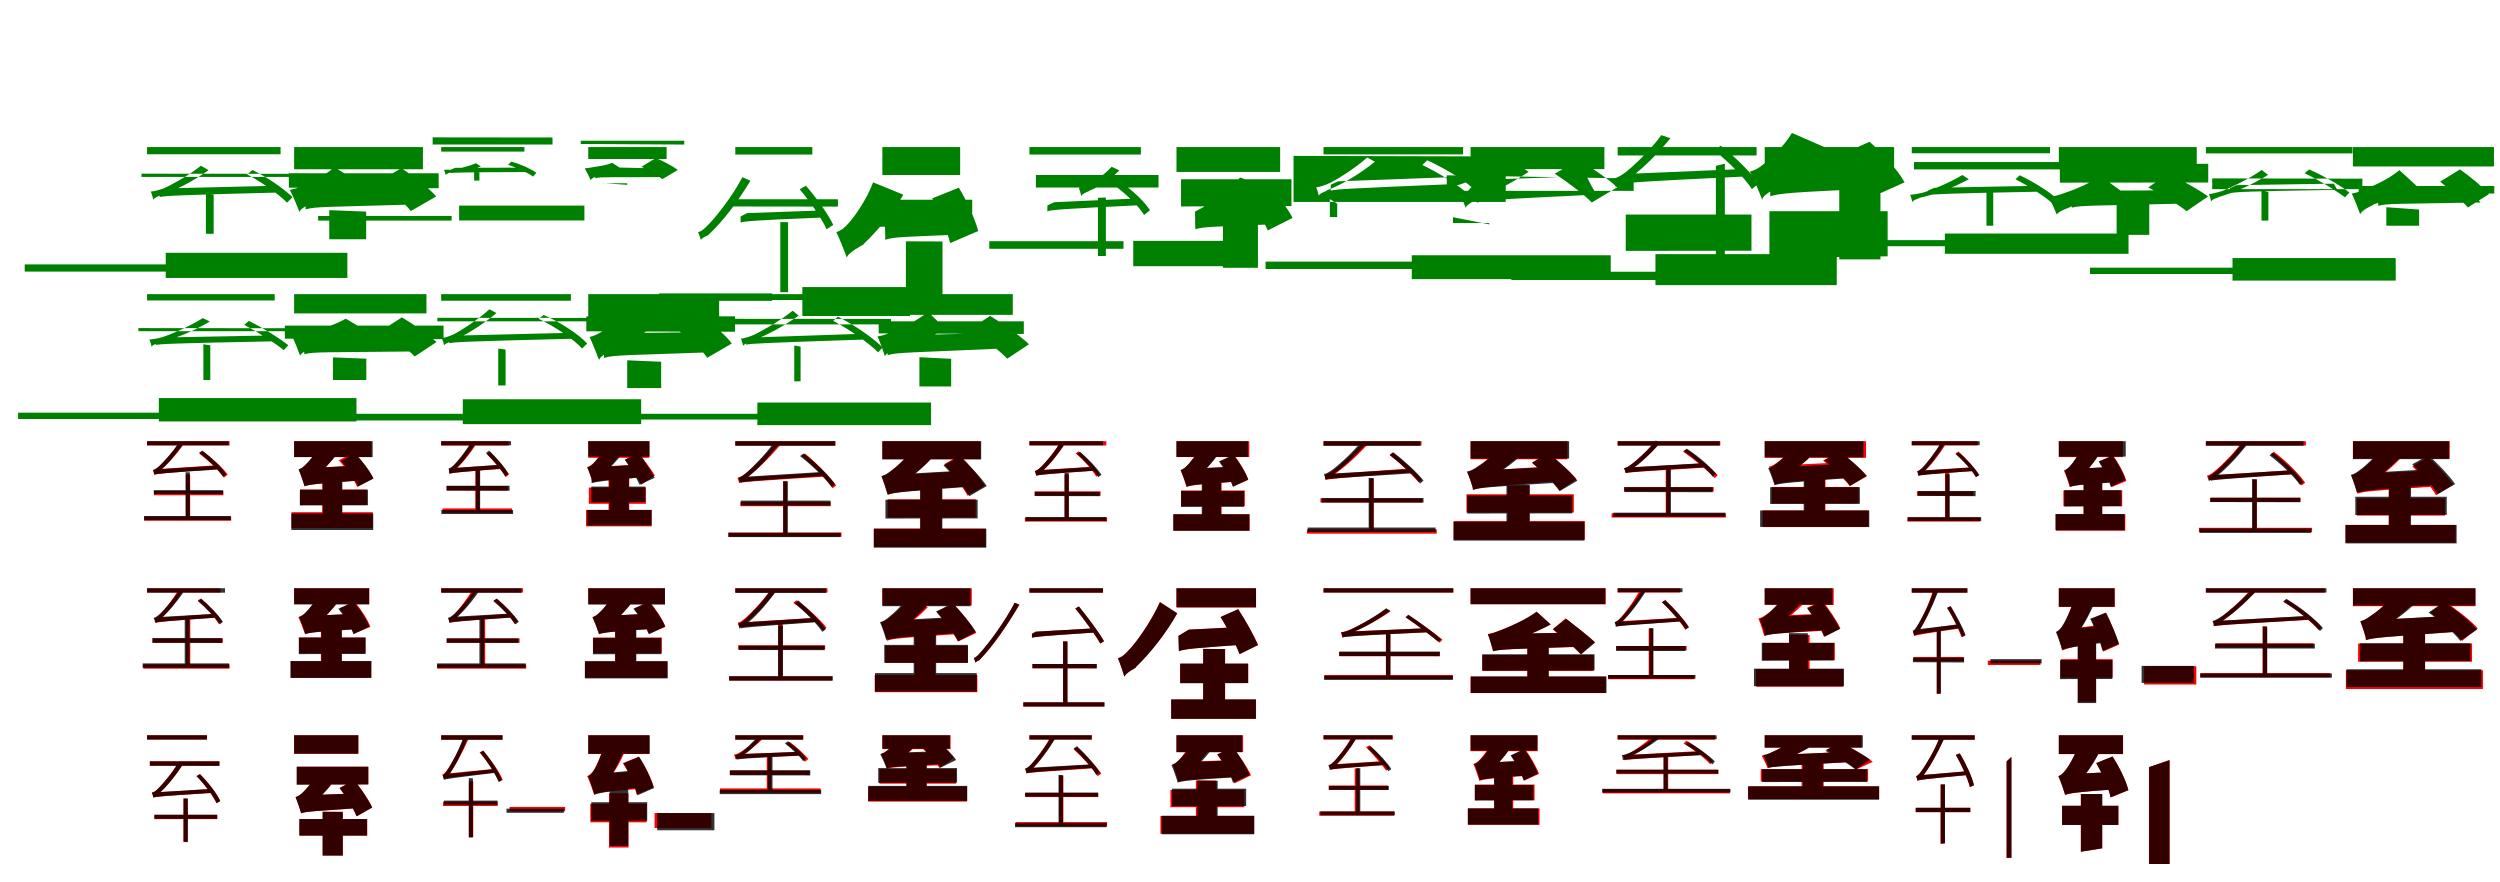 <?xml version="1.0" encoding="UTF-8"?>
<svg width="1700" height="600" xmlns="http://www.w3.org/2000/svg">
<rect width="100%" height="100%" fill="white"/>
<g fill="green" transform="translate(100 100) scale(0.1 -0.1)"><path d="M0.0 0.0V-49.0H908.0V0.0ZM-38.0 -203.0V-181.0L1084.0 -182.0V-203.0ZM-832.0 -798.0V-847.0H460.0V-798.0ZM400.0 -317.0V-590.0H453.0V-324.0ZM681.0 -186.0C783.0 -241.0 898.0 -322.0 952.0 -378.0L989.0 -341.0C934.0 -285.0 818.0 -206.0 717.0 -156.0ZM43.0 -360.0C43.0 -344.0 96.0 -327.0 96.0 -327.0V-325.0C201.0 -291.0 311.0 -234.0 418.0 -157.0L366.0 -127.0C277.0 -199.0 149.0 -266.0 113.0 -281.0C80.0 -293.0 51.0 -300.0 25.0 -303.0C32.0 -317.0 41.0 -348.0 43.0 -360.0ZM86.0 -340.0C121.0 -332.0 184.0 -327.0 904.0 -309.0C897.0 -299.0 886.0 -276.0 880.0 -263.0L136.0 -281.0L86.0 -303.0Z"/></g>
<g fill="green" transform="translate(200 100) scale(0.1 -0.1)"><path d="M0.0 0.0V-151.0H876.0V0.0ZM-36.0 -178.0V-276.0L983.0 -280.0V-178.0ZM-873.0 -719.0V-890.0H362.0V-719.0ZM239.0 -429.0V-627.0H490.0V-439.0ZM570.0 -235.0C651.0 -296.0 752.0 -381.0 794.0 -435.0L966.0 -336.0C919.0 -280.0 812.0 -197.0 730.0 -144.0ZM37.0 -443.0C37.0 -414.0 144.0 -370.0 144.0 -370.0V-368.0C248.0 -334.0 361.0 -288.0 447.0 -242.0L273.0 -137.0C205.0 -199.0 98.0 -246.0 63.0 -261.0C31.0 -276.0 1.0 -286.0 -29.0 -291.0C-7.0 -334.0 25.0 -410.0 37.0 -443.0ZM78.0 -424.0C142.0 -404.0 228.0 -408.0 837.0 -390.0C815.0 -360.0 775.0 -309.0 748.0 -268.0L180.0 -271.0L77.0 -318.0Z"/></g>
<g fill="green" transform="translate(300 100) scale(0.1 -0.1)"><path d="M0.0 0.0V-31.0H566.0V0.0ZM-58.0 17.0V66.0L757.0 65.0V17.0ZM-837.0 -469.0V-500.0H71.0V-469.0ZM224.0 -166.0V-228.0H260.0V-174.0ZM455.0 -120.0C519.0 -142.0 591.0 -176.0 625.0 -201.0L647.0 -175.0C613.0 -149.0 540.0 -116.0 477.0 -99.0ZM31.0 -192.0C31.0 -182.0 67.0 -171.0 67.0 -171.0V-170.0C132.0 -168.0 201.0 -157.0 270.0 -132.0L237.0 -110.0C179.0 -134.0 97.0 -152.0 75.0 -155.0C55.0 -155.0 36.0 -153.0 19.0 -155.0C24.0 -164.0 30.0 -185.0 31.0 -192.0ZM63.0 -177.0C86.0 -174.0 127.0 -171.0 598.0 -170.0C593.0 -164.0 584.0 -148.0 579.0 -140.0L96.0 -141.0L63.0 -155.0Z"/></g>
<g fill="green" transform="translate(400 100) scale(0.1 -0.1)"><path d="M0.0 0.0V-81.0H533.0V0.0ZM-51.0 43.0V21.0L653.0 17.0V43.0ZM-878.0 -398.0V-499.0H-26.0V-398.0ZM99.0 -245.0V-246.0H265.0V-257.0ZM362.0 -134.0C412.0 -159.0 477.0 -196.0 504.0 -218.0L609.0 -156.0C579.0 -132.0 510.0 -95.0 459.0 -75.0ZM17.0 -226.0C17.0 -211.0 81.0 -188.0 81.0 -188.0C143.0 -183.0 211.0 -180.0 265.0 -174.0L163.0 -107.0C120.0 -126.0 54.0 -133.0 32.0 -137.0C13.0 -141.0 -6.0 -143.0 -24.0 -145.0C-10.0 -168.0 10.0 -208.0 17.0 -226.0ZM47.0 -212.0C89.0 -201.0 142.0 -207.0 534.0 -204.0C517.0 -190.0 484.0 -166.0 461.0 -145.0L112.0 -137.0L48.0 -161.0Z"/></g>
<g fill="green" transform="translate(500 100) scale(0.1 -0.1)"><path d="M0.0 0.0V-51.0H524.0V0.0ZM-34.0 -355.0V-404.0L698.0 -405.0V-355.0ZM-519.0 -995.0V-1046.0H251.0V-995.0ZM306.0 -510.0V-987.0H359.0V-511.0ZM438.0 -287.0C510.0 -372.0 587.0 -485.0 621.0 -559.0L666.0 -529.0C633.0 -458.0 552.0 -345.0 480.0 -263.0ZM-234.0 -635.0C-234.0 -618.0 -183.0 -599.0 -183.0 -599.0V-597.0C-85.0 -507.0 16.0 -373.0 103.0 -229.0L48.0 -205.0C-21.0 -339.0 -138.0 -481.0 -172.0 -516.0C-203.0 -549.0 -228.0 -574.0 -253.0 -578.0C-247.0 -592.0 -236.0 -622.0 -234.0 -635.0ZM36.0 -513.0C65.0 -505.0 119.0 -498.0 618.0 -478.0C610.0 -468.0 597.0 -445.0 590.0 -431.0L81.0 -449.0L36.0 -472.0Z"/></g>
<g fill="green" transform="translate(600 100) scale(0.1 -0.1)"><path d="M0.0 0.0V-190.0H529.0V0.0ZM-21.0 -358.0V-542.0H611.0V-358.0ZM-544.0 -952.0V-1149.0H188.0V-952.0ZM160.0 -641.0V-1080.0H409.0V-642.0ZM339.0 -349.0C390.0 -446.0 442.0 -573.0 461.0 -653.0L652.0 -571.0C631.0 -491.0 576.0 -368.0 520.0 -276.0ZM-241.0 -754.0C-241.0 -720.0 -127.0 -662.0 -127.0 -662.0V-659.0C-35.0 -572.0 72.0 -445.0 143.0 -324.0L-63.0 -240.0C-108.0 -363.0 -198.0 -484.0 -229.0 -517.0C-257.0 -550.0 -283.0 -569.0 -313.0 -578.0C-289.0 -628.0 -254.0 -716.0 -241.0 -754.0ZM20.0 -631.0C75.0 -610.0 151.0 -611.0 556.0 -594.0C533.0 -553.0 491.0 -487.0 463.0 -435.0L118.0 -436.0L17.0 -493.0Z"/></g>
<g fill="green" transform="translate(700 100) scale(0.1 -0.1)"><path d="M0.0 0.0V-51.0H758.0V0.0ZM44.0 -190.0V-275.0H878.0V-190.0ZM-273.0 -640.0V-692.0H640.0V-640.0ZM466.0 -345.0V-741.0H520.0V-343.0ZM590.0 -270.0C667.0 -327.0 747.0 -407.0 780.0 -462.0L820.0 -430.0C786.0 -375.0 705.0 -297.0 628.0 -244.0ZM353.0 -335.0C353.0 -318.0 405.0 -300.0 405.0 -300.0V-298.0C473.0 -272.0 544.0 -224.0 612.0 -159.0L559.0 -134.0C507.0 -192.0 421.0 -249.0 398.0 -261.0C378.0 -271.0 358.0 -275.0 336.0 -277.0C342.0 -291.0 351.0 -322.0 353.0 -335.0ZM122.0 -437.0C152.0 -427.0 208.0 -421.0 763.0 -395.0C756.0 -385.0 746.0 -362.0 741.0 -349.0L169.0 -375.0L122.0 -397.0Z"/></g>
<g fill="green" transform="translate(800 100) scale(0.1 -0.1)"><path d="M0.0 0.0V-169.0H705.0V0.0ZM31.0 -219.0V-404.0L782.0 -401.0V-219.0ZM-294.0 -638.0V-810.0H550.0V-638.0ZM316.0 -495.0V-821.0H554.0V-492.0ZM473.0 -352.0C532.0 -419.0 598.0 -510.0 621.0 -567.0L789.0 -482.0C763.0 -423.0 690.0 -334.0 628.0 -273.0ZM351.0 -454.0C351.0 -422.0 457.0 -370.0 457.0 -370.0V-369.0C513.0 -350.0 586.0 -313.0 635.0 -283.0L433.0 -207.0C406.0 -240.0 358.0 -257.0 342.0 -266.0C326.0 -274.0 303.0 -283.0 283.0 -288.0C306.0 -334.0 339.0 -417.0 351.0 -454.0ZM128.0 -559.0C181.0 -541.0 251.0 -542.0 687.0 -524.0C663.0 -491.0 619.0 -434.0 587.0 -388.0L217.0 -390.0L126.0 -439.0Z"/></g>
<g fill="green" transform="translate(900 100) scale(0.1 -0.1)"><path d="M0.0 0.0V-50.0H949.0V0.0ZM-204.0 -373.0V-60.0L1239.0 -64.0V-373.0ZM-394.0 -779.0V-829.0H1017.0V-779.0ZM43.0 -354.0V-476.0H93.0V-385.0ZM672.0 -122.0C780.0 -174.0 909.0 -253.0 972.0 -310.0L1006.0 -272.0C941.0 -214.0 812.0 -139.0 705.0 -90.0ZM-32.0 -332.0C-32.0 -316.0 19.0 -299.0 19.0 -299.0V-296.0C127.0 -255.0 240.0 -187.0 349.0 -100.0L297.0 -71.0C206.0 -152.0 76.0 -230.0 39.0 -246.0C4.0 -262.0 -24.0 -271.0 -50.0 -274.0C-43.0 -289.0 -34.0 -320.0 -32.0 -332.0ZM49.0 -296.0C84.0 -287.0 149.0 -282.0 907.0 -251.0C900.0 -241.0 892.0 -218.0 886.0 -204.0L99.0 -233.0L49.0 -256.0Z"/></g>
<g fill="green" transform="translate(1000 100) scale(0.1 -0.1)"><path d="M0.0 0.0V-150.0H910.0V0.0ZM-162.0 -298.0V-192.0L1109.0 -214.0V-298.0ZM-400.0 -736.0V-898.0H953.0V-736.0ZM-120.0 -477.0V-517.0H127.0V-526.0ZM572.0 -181.0C660.0 -238.0 771.0 -322.0 824.0 -377.0L997.0 -274.0C939.0 -219.0 823.0 -139.0 736.0 -88.0ZM-33.0 -415.0C-33.0 -386.0 76.0 -341.0 76.0 -341.0V-338.0C187.0 -292.0 306.0 -229.0 395.0 -168.0L223.0 -62.0C150.0 -139.0 36.0 -204.0 -2.0 -224.0C-36.0 -243.0 -68.0 -256.0 -99.0 -261.0C-77.0 -305.0 -44.0 -382.0 -33.0 -415.0ZM43.0 -378.0C108.0 -357.0 199.0 -356.0 856.0 -323.0C839.0 -294.0 808.0 -240.0 789.0 -199.0L144.0 -220.0L40.0 -268.0Z"/></g>
<g fill="green" transform="translate(1100 100) scale(0.1 -0.1)"><path d="M0.0 0.0V-57.0H945.0V0.0ZM55.0 -459.0V-706.0L910.0 -705.0V-459.0ZM-723.0 -848.0V-904.0H606.0V-848.0ZM668.0 -128.0V-772.0H729.0V-113.0ZM656.0 -22.0C754.0 -100.0 864.0 -210.0 913.0 -286.0L958.0 -248.0C909.0 -176.0 799.0 -66.0 701.0 9.0ZM-12.0 -276.0C-12.0 -259.0 45.0 -239.0 45.0 -239.0V-238.0C148.0 -169.0 256.0 -65.0 359.0 60.0L297.0 81.0C218.0 -29.0 91.0 -143.0 56.0 -170.0C22.0 -194.0 -5.0 -211.0 -32.0 -215.0C-24.0 -231.0 -14.0 -264.0 -12.0 -276.0ZM44.0 -250.0C81.0 -241.0 146.0 -234.0 874.0 -200.0C869.0 -188.0 861.0 -163.0 859.0 -149.0L97.0 -181.0L44.0 -207.0Z"/></g>
<g fill="green" transform="translate(1200 100) scale(0.1 -0.1)"><path d="M0.0 0.0V-179.0H880.0V0.0ZM32.0 -436.0V-754.0L836.0 -743.0V-436.0ZM-743.0 -728.0V-939.0H490.0V-728.0ZM507.0 -200.0V-764.0H787.0V-175.0ZM514.0 -53.0C600.0 -140.0 700.0 -259.0 737.0 -336.0L951.0 -240.0C908.0 -159.0 803.0 -44.0 713.0 36.0ZM-17.0 -359.0C-17.0 -319.0 121.0 -258.0 121.0 -258.0V-255.0C223.0 -191.0 339.0 -93.0 419.0 -6.0L185.0 96.0C127.0 -2.0 28.0 -89.0 -4.0 -113.0C-35.0 -141.0 -71.0 -160.0 -101.0 -167.0C-73.0 -220.0 -33.0 -315.0 -17.0 -359.0ZM38.0 -335.0C99.0 -314.0 189.0 -307.0 801.0 -280.0C783.0 -237.0 755.0 -168.0 739.0 -114.0L150.0 -131.0L34.0 -190.0Z"/></g>
<g fill="green" transform="translate(1300 100) scale(0.1 -0.1)"><path d="M0.0 0.0V-42.0H940.0V0.0ZM15.0 -102.0V-152.0H1046.0V-102.0ZM-734.0 -633.0V-674.0H515.0V-633.0ZM508.0 -275.0V-535.0H554.0V-276.0ZM705.0 -219.0C798.0 -266.0 906.0 -337.0 959.0 -385.0L988.0 -352.0C936.0 -304.0 826.0 -235.0 734.0 -192.0ZM4.0 -375.0C4.0 -362.0 50.0 -348.0 50.0 -348.0V-346.0C160.0 -322.0 274.0 -280.0 388.0 -219.0L344.0 -190.0C247.0 -249.0 115.0 -299.0 77.0 -310.0C43.0 -318.0 13.0 -323.0 -11.0 -325.0C-5.0 -338.0 2.0 -365.0 4.0 -375.0ZM110.0 -327.0C142.0 -321.0 199.0 -316.0 889.0 -303.0C883.0 -294.0 873.0 -275.0 867.0 -263.0L154.0 -277.0L110.0 -296.0Z"/></g>
<g fill="green" transform="translate(1400 100) scale(0.1 -0.1)"><path d="M0.0 0.0V-124.0H938.0V0.0ZM7.0 -114.0V-242.0L1016.0 -241.0V-114.0ZM-775.0 -588.0V-726.0H474.0V-588.0ZM393.0 -379.0V-597.0H615.0V-379.0ZM608.0 -274.0C698.0 -322.0 816.0 -393.0 869.0 -436.0L1015.0 -336.0C956.0 -291.0 831.0 -223.0 743.0 -183.0ZM-13.0 -461.0C-13.0 -439.0 79.0 -408.0 79.0 -408.0V-406.0C199.0 -374.0 324.0 -337.0 420.0 -296.0L283.0 -197.0C199.0 -256.0 72.0 -302.0 31.0 -315.0C-7.0 -329.0 -36.0 -336.0 -68.0 -340.0C-50.0 -375.0 -23.0 -435.0 -13.0 -461.0ZM88.0 -412.0C153.0 -395.0 236.0 -400.0 865.0 -384.0C848.0 -362.0 819.0 -324.0 800.0 -294.0L182.0 -297.0L88.0 -334.0Z"/></g>
<g fill="green" transform="translate(1500 100) scale(0.1 -0.1)"><path d="M0.0 0.0V-43.0H997.0V0.0ZM43.0 -286.0V-213.0L1064.0 -215.0V-286.0ZM-788.0 -820.0V-863.0H398.0V-820.0ZM378.0 -296.0V-500.0H425.0V-306.0ZM671.0 -178.0C770.0 -225.0 887.0 -297.0 946.0 -342.0L976.0 -309.0C917.0 -262.0 799.0 -195.0 702.0 -152.0ZM36.0 -372.0C36.0 -356.0 85.0 -342.0 85.0 -342.0V-340.0C196.0 -309.0 312.0 -257.0 423.0 -189.0L380.0 -156.0C283.0 -224.0 148.0 -285.0 111.0 -299.0C76.0 -310.0 45.0 -317.0 21.0 -320.0C27.0 -332.0 34.0 -360.0 36.0 -372.0ZM164.0 -314.0C197.0 -306.0 253.0 -301.0 895.0 -291.0C888.0 -283.0 877.0 -261.0 870.0 -249.0L210.0 -259.0L164.0 -279.0Z"/></g>
<g fill="green" transform="translate(1600 100) scale(0.1 -0.1)"><path d="M0.0 0.0V-132.0H959.0V0.0ZM39.0 -265.0V-309.0L961.0 -316.0V-265.0ZM-819.0 -755.0V-908.0H291.0V-755.0ZM227.0 -409.0V-535.0H450.0V-425.0ZM593.0 -235.0C659.0 -289.0 744.0 -365.0 781.0 -411.0L925.0 -320.0C886.0 -273.0 796.0 -200.0 728.0 -152.0ZM50.0 -459.0C50.0 -432.0 139.0 -393.0 139.0 -393.0V-390.0C249.0 -357.0 362.0 -319.0 451.0 -281.0L316.0 -157.0C242.0 -220.0 123.0 -271.0 86.0 -286.0C52.0 -301.0 21.0 -312.0 -8.0 -316.0C11.0 -356.0 39.0 -428.0 50.0 -459.0ZM172.0 -400.0C226.0 -383.0 302.0 -387.0 868.0 -377.0C845.0 -349.0 803.0 -304.0 775.0 -268.0L260.0 -264.0L171.0 -306.0Z"/></g>
<g fill="green" transform="translate(100 200) scale(0.1 -0.1)"><path d="M0.0 0.0V-43.0H868.0V0.0ZM-59.0 -252.0V-231.0L1055.0 -232.0V-252.0ZM-877.0 -806.0V-849.0H455.0V-806.0ZM383.0 -341.0V-584.0H430.0V-348.0ZM661.0 -209.0C758.0 -261.0 873.0 -334.0 929.0 -381.0L961.0 -348.0C903.0 -301.0 788.0 -229.0 692.0 -182.0ZM31.0 -359.0C31.0 -346.0 79.0 -331.0 79.0 -331.0V-329.0C190.0 -303.0 307.0 -258.0 427.0 -186.0L379.0 -163.0C280.0 -226.0 145.0 -280.0 107.0 -292.0C72.0 -302.0 40.0 -307.0 16.0 -309.0C22.0 -322.0 30.0 -349.0 31.0 -359.0ZM59.0 -346.0C93.0 -339.0 151.0 -335.0 865.0 -321.0C861.0 -313.0 854.0 -292.0 850.0 -281.0L105.0 -295.0L59.0 -314.0Z"/></g>
<g fill="green" transform="translate(200 200) scale(0.1 -0.1)"><path d="M0.0 0.0V-131.0H900.0V0.0ZM-63.0 -214.0V-303.0L1016.0 -306.0V-214.0ZM-920.0 -707.0V-866.0H424.0V-707.0ZM264.0 -430.0V-584.0H491.0V-439.0ZM595.0 -247.0C672.0 -301.0 776.0 -377.0 820.0 -424.0L968.0 -326.0C918.0 -278.0 810.0 -204.0 733.0 -158.0ZM41.0 -420.0C41.0 -395.0 138.0 -360.0 138.0 -360.0V-358.0C262.0 -335.0 396.0 -300.0 504.0 -257.0L351.0 -167.0C262.0 -219.0 130.0 -252.0 88.0 -264.0C49.0 -275.0 18.0 -282.0 -14.0 -286.0C5.0 -324.0 31.0 -391.0 41.0 -420.0ZM69.0 -409.0C131.0 -391.0 214.0 -397.0 816.0 -390.0C800.0 -362.0 772.0 -313.0 753.0 -276.0L168.0 -271.0L69.0 -313.0Z"/></g>
<g fill="green" transform="translate(300 200) scale(0.1 -0.1)"><path d="M0.0 0.0V-45.0H882.0V0.0ZM-26.0 -185.0V-161.0L1023.0 -162.0V-185.0ZM-817.0 -814.0V-859.0H434.0V-814.0ZM388.0 -370.0V-621.0H438.0V-377.0ZM663.0 -168.0C777.0 -223.0 902.0 -307.0 958.0 -370.0L993.0 -336.0C935.0 -273.0 810.0 -191.0 697.0 -142.0ZM20.0 -351.0C20.0 -336.0 69.0 -322.0 69.0 -322.0V-320.0C170.0 -279.0 275.0 -212.0 376.0 -129.0L328.0 -103.0C244.0 -180.0 122.0 -255.0 88.0 -272.0C55.0 -287.0 28.0 -296.0 3.0 -299.0C11.0 -313.0 19.0 -340.0 20.0 -351.0ZM56.0 -334.0C91.0 -326.0 154.0 -322.0 912.0 -303.0C905.0 -295.0 893.0 -274.0 887.0 -263.0L103.0 -282.0L56.0 -302.0Z"/></g>
<g fill="green" transform="translate(400 200) scale(0.1 -0.1)"><path d="M0.0 0.0V-151.0H890.0V0.0ZM-13.0 -151.0V-253.0L998.0 -256.0V-151.0ZM-853.0 -715.0V-884.0H360.0V-715.0ZM265.0 -450.0V-639.0H496.0V-460.0ZM585.0 -228.0C673.0 -288.0 771.0 -374.0 809.0 -433.0L976.0 -336.0C933.0 -274.0 828.0 -189.0 739.0 -137.0ZM74.0 -450.0C74.0 -419.0 179.0 -372.0 179.0 -372.0V-370.0C265.0 -333.0 363.0 -278.0 434.0 -226.0L260.0 -124.0C204.0 -191.0 118.0 -242.0 88.0 -258.0C62.0 -274.0 35.0 -286.0 9.0 -291.0C30.0 -336.0 61.0 -415.0 74.0 -450.0ZM107.0 -434.0C175.0 -412.0 263.0 -417.0 878.0 -394.0C856.0 -360.0 816.0 -304.0 790.0 -259.0L214.0 -265.0L107.0 -317.0Z"/></g>
<g fill="green" transform="translate(500 200) scale(0.1 -0.1)"><path d="M0.0 0.0V-40.0H925.0V0.0ZM-7.0 -206.0V-168.0L1059.0 -169.0V-206.0ZM-786.0 -814.0V-853.0H422.0V-814.0ZM401.0 -349.0V-593.0H444.0V-357.0ZM666.0 -182.0C781.0 -243.0 910.0 -334.0 971.0 -396.0L1002.0 -363.0C940.0 -300.0 811.0 -210.0 697.0 -153.0ZM54.0 -353.0C54.0 -340.0 100.0 -325.0 100.0 -325.0V-323.0C210.0 -283.0 323.0 -222.0 431.0 -146.0L390.0 -113.0C295.0 -190.0 164.0 -259.0 127.0 -277.0C93.0 -291.0 62.0 -300.0 38.0 -303.0C44.0 -315.0 52.0 -342.0 54.0 -353.0ZM74.0 -344.0C108.0 -336.0 165.0 -333.0 904.0 -308.0C898.0 -300.0 888.0 -280.0 883.0 -269.0L119.0 -295.0L74.0 -314.0Z"/></g>
<g fill="green" transform="translate(600 200) scale(0.1 -0.1)"><path d="M0.0 0.0V-141.0H887.0V0.0ZM-25.0 -185.0V-267.0L962.0 -271.0V-185.0ZM-850.0 -737.0V-891.0H331.0V-737.0ZM252.0 -429.0V-628.0H468.0V-440.0ZM596.0 -237.0C684.0 -299.0 799.0 -385.0 849.0 -439.0L997.0 -341.0C940.0 -285.0 819.0 -201.0 733.0 -148.0ZM18.0 -424.0C18.0 -400.0 107.0 -363.0 107.0 -363.0V-361.0C224.0 -325.0 339.0 -285.0 434.0 -241.0L311.0 -121.0C227.0 -189.0 105.0 -242.0 63.0 -258.0C26.0 -274.0 -1.0 -283.0 -33.0 -288.0C-15.0 -327.0 9.0 -395.0 18.0 -424.0ZM36.0 -415.0C101.0 -395.0 185.0 -399.0 835.0 -369.0C816.0 -344.0 784.0 -299.0 762.0 -264.0L127.0 -281.0L35.0 -324.0Z"/></g>
<g fill="red" transform="translate(100 300) scale(0.1 -0.1)"><path d="M0.0 0.0V-29.0H561.0V0.0ZM47.0 -339.0V-368.0H519.0V-339.0ZM-20.0 -512.0V-541.0H572.0V-512.0ZM264.0 -227.0V-523.0H293.0V-227.0ZM354.0 -85.0C419.0 -132.0 490.0 -201.0 523.0 -248.0L548.0 -227.0C515.0 -180.0 442.0 -114.0 378.0 -68.0ZM49.0 -229.0C49.0 -219.0 79.0 -209.0 79.0 -209.0V-208.0C136.0 -163.0 194.0 -97.0 249.0 -22.0L219.0 -9.0C175.0 -77.0 106.0 -148.0 87.0 -166.0C68.0 -183.0 53.0 -194.0 39.0 -196.0C44.0 -204.0 47.0 -221.0 49.0 -229.0ZM49.0 -229.0C69.0 -221.0 103.0 -218.0 491.0 -189.0C488.0 -183.0 484.0 -170.0 482.0 -163.0L77.0 -190.0L49.0 -204.0Z"/></g>
<g fill="black" opacity=".8" transform="translate(100 300) scale(0.1 -0.1)"><path d="M0.0 0.0V-28.0H555.0V0.0ZM46.0 -333.0V-359.0L517.0 -360.0V-333.0ZM-20.0 -509.0V-537.0H569.0V-509.0ZM262.0 -211.0V-517.0H291.0V-212.0ZM354.0 -78.0C415.0 -126.0 486.0 -195.0 517.0 -242.0L538.0 -226.0C507.0 -178.0 437.0 -111.0 376.0 -64.0ZM50.0 -228.0C50.0 -219.0 78.0 -210.0 78.0 -210.0V-209.0C136.0 -162.0 195.0 -91.0 248.0 -16.0L220.0 -3.0C177.0 -73.0 106.0 -147.0 88.0 -165.0C69.0 -182.0 54.0 -194.0 40.0 -196.0C44.0 -205.0 49.0 -221.0 50.0 -228.0ZM52.0 -227.0C72.0 -221.0 104.0 -217.0 489.0 -192.0C486.0 -188.0 481.0 -174.0 479.0 -167.0L78.0 -191.0L52.0 -204.0Z"/></g>
<g fill="red" transform="translate(200 300) scale(0.1 -0.1)"><path d="M0.0 0.0V-108.0H526.0V0.0ZM40.0 -329.0V-434.0H495.0V-329.0ZM-18.0 -483.0V-591.0H535.0V-483.0ZM191.0 -264.0V-539.0H325.0V-264.0ZM304.0 -130.0C354.0 -185.0 409.0 -262.0 429.0 -312.0L538.0 -254.0C514.0 -201.0 456.0 -129.0 406.0 -77.0ZM71.0 -307.0C71.0 -285.0 138.0 -249.0 138.0 -249.0V-246.0C192.0 -205.0 252.0 -142.0 293.0 -85.0L180.0 -23.0C149.0 -85.0 98.0 -143.0 81.0 -159.0C64.0 -176.0 48.0 -188.0 32.0 -192.0C45.0 -224.0 64.0 -282.0 71.0 -307.0ZM71.0 -307.0C106.0 -293.0 154.0 -289.0 492.0 -263.0C481.0 -238.0 462.0 -196.0 451.0 -163.0L128.0 -182.0L68.0 -218.0Z"/></g>
<g fill="black" opacity=".8" transform="translate(200 300) scale(0.1 -0.1)"><path d="M0.0 0.0V-108.0H534.0V0.0ZM39.0 -330.0V-437.0L502.0 -436.0V-330.0ZM-19.0 -492.0V-604.0H538.0V-492.0ZM195.0 -264.0V-544.0H328.0V-266.0ZM319.0 -134.0C365.0 -186.0 414.0 -260.0 435.0 -307.0L540.0 -254.0C517.0 -205.0 465.0 -135.0 417.0 -85.0ZM72.0 -308.0C72.0 -286.0 139.0 -249.0 139.0 -249.0V-247.0C192.0 -205.0 250.0 -142.0 290.0 -87.0L177.0 -21.0C147.0 -84.0 97.0 -142.0 79.0 -158.0C63.0 -176.0 45.0 -188.0 30.0 -192.0C44.0 -224.0 64.0 -281.0 72.0 -308.0ZM72.0 -306.0C107.0 -294.0 154.0 -289.0 483.0 -265.0C473.0 -240.0 456.0 -197.0 447.0 -165.0L128.0 -183.0L69.0 -218.0Z"/></g>
<g fill="red" transform="translate(300 300) scale(0.1 -0.1)"><path d="M0.0 0.0V-30.0H459.0V0.0ZM38.0 -305.0V-335.0H453.0V-305.0ZM9.0 -457.0V-487.0H482.0V-457.0ZM232.0 -185.0V-481.0H262.0V-185.0ZM311.0 -89.0C359.0 -136.0 413.0 -202.0 439.0 -244.0L461.0 -226.0C436.0 -185.0 382.0 -120.0 333.0 -73.0ZM61.0 -221.0C61.0 -211.0 90.0 -200.0 90.0 -200.0V-199.0C141.0 -155.0 193.0 -90.0 240.0 -18.0L209.0 -4.0C172.0 -71.0 111.0 -141.0 94.0 -158.0C78.0 -175.0 64.0 -186.0 51.0 -188.0C54.0 -195.0 59.0 -213.0 61.0 -221.0ZM61.0 -221.0C78.0 -214.0 109.0 -211.0 415.0 -188.0C411.0 -182.0 407.0 -169.0 405.0 -161.0L88.0 -182.0L61.0 -195.0Z"/></g>
<g fill="black" opacity=".8" transform="translate(300 300) scale(0.1 -0.1)"><path d="M0.0 0.0V-28.0H475.0V0.0ZM36.0 -303.0V-336.0L465.0 -337.0V-303.0ZM1.0 -468.0V-495.0H489.0V-468.0ZM236.0 -176.0V-489.0H265.0V-177.0ZM304.0 -80.0C354.0 -128.0 411.0 -195.0 436.0 -240.0L458.0 -223.0C434.0 -179.0 377.0 -113.0 326.0 -64.0ZM59.0 -219.0C59.0 -210.0 88.0 -199.0 88.0 -199.0V-198.0C139.0 -153.0 190.0 -86.0 233.0 -16.0L206.0 -0.0C170.0 -68.0 108.0 -139.0 92.0 -156.0C76.0 -173.0 62.0 -184.0 50.0 -186.0C53.0 -195.0 58.0 -212.0 59.0 -219.0ZM53.0 -222.0C70.0 -216.0 99.0 -212.0 416.0 -186.0C413.0 -181.0 408.0 -167.0 406.0 -160.0L78.0 -184.0L53.0 -198.0Z"/></g>
<g fill="red" transform="translate(400 300) scale(0.1 -0.1)"><path d="M0.0 0.0V-113.0H415.0V0.0ZM4.0 -315.0V-426.0H392.0V-315.0ZM-15.0 -468.0V-579.0H431.0V-468.0ZM138.0 -248.0V-550.0H279.0V-248.0ZM250.0 -127.0C287.0 -180.0 338.0 -252.0 361.0 -296.0L453.0 -233.0C428.0 -191.0 375.0 -122.0 337.0 -72.0ZM30.0 -281.0C30.0 -260.0 92.0 -227.0 92.0 -227.0V-225.0C141.0 -184.0 195.0 -123.0 232.0 -68.0L128.0 -12.0C101.0 -72.0 54.0 -129.0 39.0 -145.0C24.0 -162.0 8.0 -173.0 -7.0 -176.0C6.0 -206.0 24.0 -258.0 30.0 -281.0ZM30.0 -281.0C58.0 -270.0 100.0 -265.0 387.0 -244.0C378.0 -223.0 362.0 -186.0 353.0 -158.0L78.0 -173.0L28.0 -204.0Z"/></g>
<g fill="black" opacity=".8" transform="translate(400 300) scale(0.1 -0.1)"><path d="M0.0 0.0V-105.0H417.0V0.0ZM21.0 -309.0V-416.0L389.0 -414.0V-309.0ZM-7.0 -467.0V-573.0H431.0V-467.0ZM144.0 -241.0V-532.0H276.0V-242.0ZM249.0 -126.0C287.0 -179.0 330.0 -252.0 349.0 -296.0L452.0 -249.0C430.0 -204.0 384.0 -134.0 345.0 -83.0ZM31.0 -284.0C31.0 -264.0 94.0 -230.0 94.0 -230.0V-228.0C145.0 -187.0 199.0 -129.0 237.0 -78.0L134.0 -15.0C106.0 -75.0 58.0 -131.0 40.0 -147.0C24.0 -164.0 8.0 -175.0 -7.0 -179.0C7.0 -208.0 25.0 -260.0 31.0 -284.0ZM23.0 -286.0C53.0 -276.0 94.0 -269.0 377.0 -245.0C366.0 -224.0 350.0 -187.0 340.0 -159.0L70.0 -178.0L20.0 -209.0Z"/></g>
<g fill="red" transform="translate(500 300) scale(0.1 -0.1)"><path d="M0.0 0.0V-30.0H680.0V0.0ZM35.0 -413.0V-442.0H648.0V-413.0ZM-47.0 -621.0V-650.0H722.0V-621.0ZM325.0 -273.0V-635.0H353.0V-273.0ZM451.0 -100.0C530.0 -166.0 620.0 -259.0 661.0 -320.0L686.0 -302.0C643.0 -242.0 554.0 -149.0 475.0 -85.0ZM26.0 -285.0C26.0 -275.0 56.0 -265.0 56.0 -265.0V-264.0C140.0 -205.0 224.0 -121.0 305.0 -28.0L275.0 -11.0C206.0 -99.0 109.0 -189.0 81.0 -211.0C54.0 -233.0 32.0 -248.0 15.0 -250.0C19.0 -259.0 24.0 -277.0 26.0 -285.0ZM26.0 -285.0C50.0 -277.0 89.0 -274.0 611.0 -241.0C608.0 -234.0 605.0 -221.0 604.0 -213.0L56.0 -247.0L26.0 -261.0Z"/></g>
<g fill="black" opacity=".8" transform="translate(500 300) scale(0.1 -0.1)"><path d="M0.0 0.0V-31.0H680.0V0.0ZM37.0 -404.0V-437.0L648.0 -438.0V-404.0ZM-47.0 -623.0V-652.0H716.0V-623.0ZM326.0 -272.0V-638.0H357.0V-273.0ZM440.0 -101.0C520.0 -163.0 612.0 -251.0 655.0 -311.0L678.0 -292.0C636.0 -233.0 545.0 -145.0 465.0 -83.0ZM31.0 -283.0C31.0 -274.0 63.0 -263.0 63.0 -263.0V-262.0C141.0 -204.0 220.0 -118.0 294.0 -26.0L262.0 -10.0C201.0 -97.0 108.0 -186.0 83.0 -208.0C58.0 -230.0 37.0 -245.0 21.0 -247.0C25.0 -258.0 31.0 -276.0 31.0 -283.0ZM36.0 -282.0C60.0 -274.0 98.0 -271.0 604.0 -236.0C601.0 -231.0 597.0 -217.0 595.0 -209.0L66.0 -242.0L36.0 -257.0Z"/></g>
<g fill="red" transform="translate(600 300) scale(0.1 -0.1)"><path d="M0.0 0.0V-122.0H667.0V0.0ZM36.0 -395.0V-519.0H635.0V-395.0ZM-58.0 -594.0V-719.0H703.0V-594.0ZM257.0 -303.0V-663.0H404.0V-303.0ZM420.0 -156.0C479.0 -222.0 550.0 -313.0 579.0 -371.0L696.0 -304.0C662.0 -244.0 588.0 -158.0 528.0 -96.0ZM38.0 -364.0C38.0 -341.0 115.0 -303.0 115.0 -303.0V-300.0C198.0 -248.0 284.0 -173.0 347.0 -103.0L232.0 -23.0C177.0 -103.0 94.0 -178.0 66.0 -199.0C40.0 -220.0 19.0 -233.0 -4.0 -238.0C10.0 -274.0 31.0 -337.0 38.0 -364.0ZM38.0 -364.0C82.0 -347.0 143.0 -342.0 592.0 -306.0C584.0 -281.0 574.0 -234.0 569.0 -202.0L104.0 -231.0L35.0 -271.0Z"/></g>
<g fill="black" opacity=".8" transform="translate(600 300) scale(0.1 -0.1)"><path d="M0.0 0.0V-124.0H672.0V0.0ZM21.0 -398.0V-526.0L648.0 -525.0V-398.0ZM-58.0 -596.0V-724.0H707.0V-596.0ZM258.0 -319.0V-664.0H408.0V-320.0ZM416.0 -165.0C481.0 -228.0 558.0 -317.0 591.0 -374.0L710.0 -305.0C672.0 -247.0 591.0 -162.0 527.0 -103.0ZM36.0 -366.0C36.0 -342.0 112.0 -303.0 112.0 -303.0V-301.0C195.0 -249.0 282.0 -175.0 346.0 -105.0L230.0 -25.0C175.0 -105.0 92.0 -178.0 63.0 -198.0C37.0 -219.0 15.0 -233.0 -7.0 -238.0C8.0 -274.0 28.0 -336.0 36.0 -366.0ZM38.0 -363.0C84.0 -348.0 145.0 -342.0 593.0 -310.0C584.0 -282.0 573.0 -233.0 568.0 -199.0L106.0 -225.0L35.0 -266.0Z"/></g>
<g fill="red" transform="translate(700 300) scale(0.1 -0.1)"><path d="M0.0 0.0V-29.0H523.0V0.0ZM35.0 -341.0V-371.0H484.0V-341.0ZM-31.0 -518.0V-547.0H528.0V-518.0ZM239.0 -227.0V-532.0H268.0V-227.0ZM314.0 -82.0C369.0 -129.0 429.0 -196.0 455.0 -242.0L478.0 -226.0C451.0 -180.0 392.0 -115.0 337.0 -69.0ZM47.0 -236.0C47.0 -226.0 76.0 -216.0 76.0 -216.0V-215.0C132.0 -167.0 191.0 -95.0 243.0 -18.0L211.0 -3.0C170.0 -77.0 103.0 -152.0 83.0 -171.0C65.0 -188.0 51.0 -201.0 36.0 -203.0C41.0 -211.0 45.0 -228.0 47.0 -236.0ZM46.0 -236.0C64.0 -229.0 97.0 -225.0 440.0 -200.0C437.0 -194.0 432.0 -181.0 430.0 -173.0L72.0 -197.0L46.0 -211.0Z"/></g>
<g fill="black" opacity=".8" transform="translate(700 300) scale(0.1 -0.1)"><path d="M0.0 0.0V-28.0H501.0V0.0ZM37.0 -345.0V-373.0L478.0 -374.0V-345.0ZM-25.0 -516.0V-543.0H523.0V-516.0ZM239.0 -216.0V-524.0H268.0V-217.0ZM323.0 -87.0C378.0 -134.0 441.0 -201.0 469.0 -245.0L490.0 -229.0C463.0 -185.0 400.0 -120.0 345.0 -73.0ZM47.0 -235.0C47.0 -226.0 75.0 -216.0 75.0 -216.0V-215.0C130.0 -169.0 186.0 -99.0 236.0 -24.0L208.0 -12.0C168.0 -81.0 100.0 -154.0 83.0 -172.0C65.0 -189.0 50.0 -201.0 37.0 -203.0C41.0 -212.0 46.0 -228.0 47.0 -235.0ZM47.0 -234.0C66.0 -228.0 97.0 -224.0 447.0 -201.0C444.0 -197.0 440.0 -183.0 438.0 -176.0L73.0 -197.0L47.0 -211.0Z"/></g>
<g fill="red" transform="translate(800 300) scale(0.1 -0.1)"><path d="M0.0 0.0V-108.0H495.0V0.0ZM32.0 -335.0V-442.0H465.0V-335.0ZM-20.0 -497.0V-609.0H497.0V-497.0ZM177.0 -271.0V-541.0H307.0V-271.0ZM295.0 -137.0C332.0 -190.0 370.0 -262.0 383.0 -309.0L488.0 -263.0C473.0 -215.0 432.0 -146.0 393.0 -95.0ZM69.0 -312.0C69.0 -290.0 136.0 -253.0 136.0 -253.0V-251.0C186.0 -209.0 242.0 -145.0 279.0 -89.0L164.0 -28.0C137.0 -90.0 90.0 -148.0 75.0 -164.0C60.0 -181.0 44.0 -193.0 28.0 -197.0C42.0 -229.0 62.0 -287.0 69.0 -312.0ZM69.0 -312.0C99.0 -299.0 144.0 -295.0 429.0 -273.0C418.0 -248.0 399.0 -205.0 388.0 -173.0L122.0 -187.0L66.0 -223.0Z"/></g>
<g fill="black" opacity=".8" transform="translate(800 300) scale(0.1 -0.1)"><path d="M0.0 0.0V-107.0H486.0V0.0ZM31.0 -339.0V-447.0L459.0 -446.0V-339.0ZM-22.0 -497.0V-609.0H496.0V-497.0ZM172.0 -272.0V-547.0H303.0V-274.0ZM289.0 -138.0C328.0 -190.0 369.0 -264.0 385.0 -310.0L488.0 -260.0C470.0 -213.0 427.0 -143.0 386.0 -92.0ZM69.0 -310.0C69.0 -288.0 136.0 -251.0 136.0 -251.0V-249.0C186.0 -209.0 244.0 -146.0 283.0 -91.0L168.0 -32.0C140.0 -92.0 92.0 -147.0 75.0 -163.0C60.0 -180.0 42.0 -192.0 28.0 -196.0C42.0 -227.0 62.0 -283.0 69.0 -310.0ZM68.0 -309.0C100.0 -297.0 144.0 -292.0 437.0 -273.0C426.0 -248.0 410.0 -205.0 401.0 -173.0L123.0 -186.0L66.0 -220.0Z"/></g>
<g fill="red" transform="translate(900 300) scale(0.1 -0.1)"><path d="M0.0 0.0V-29.0H666.0V0.0ZM-21.0 -388.0V-417.0H672.0V-388.0ZM-113.0 -600.0V-629.0H770.0V-600.0ZM312.0 -254.0V-620.0H342.0V-254.0ZM449.0 -93.0C521.0 -149.0 605.0 -229.0 646.0 -280.0L668.0 -261.0C627.0 -211.0 543.0 -132.0 471.0 -77.0ZM16.0 -264.0C16.0 -255.0 47.0 -245.0 47.0 -245.0V-244.0C130.0 -190.0 216.0 -112.0 300.0 -23.0L268.0 -8.0C199.0 -90.0 101.0 -173.0 72.0 -194.0C46.0 -214.0 22.0 -228.0 6.0 -230.0C10.0 -239.0 14.0 -257.0 16.0 -264.0ZM16.0 -264.0C40.0 -256.0 79.0 -253.0 597.0 -212.0C595.0 -206.0 592.0 -193.0 591.0 -185.0L46.0 -226.0L16.0 -241.0Z"/></g>
<g fill="black" opacity=".8" transform="translate(900 300) scale(0.1 -0.1)"><path d="M0.0 0.0V-32.0H659.0V0.0ZM-13.0 -387.0V-417.0H680.0V-387.0ZM-108.0 -587.0V-618.0H762.0V-587.0ZM307.0 -249.0V-600.0H340.0V-251.0ZM450.0 -95.0C526.0 -153.0 615.0 -233.0 657.0 -288.0L680.0 -268.0C638.0 -214.0 550.0 -133.0 474.0 -76.0ZM14.0 -260.0C14.0 -251.0 46.0 -240.0 46.0 -240.0V-238.0C125.0 -188.0 205.0 -112.0 284.0 -24.0L250.0 -11.0C186.0 -91.0 92.0 -170.0 66.0 -190.0C40.0 -209.0 19.0 -222.0 3.0 -223.0C7.0 -234.0 13.0 -253.0 14.0 -260.0ZM10.0 -261.0C35.0 -255.0 74.0 -251.0 601.0 -219.0C599.0 -213.0 596.0 -199.0 595.0 -190.0L41.0 -221.0L10.0 -237.0Z"/></g>
<g fill="red" transform="translate(1000 300) scale(0.1 -0.1)"><path d="M0.0 0.0V-123.0H658.0V0.0ZM-28.0 -361.0V-485.0H702.0V-361.0ZM-115.0 -543.0V-670.0H777.0V-543.0ZM251.0 -301.0V-598.0H401.0V-301.0ZM417.0 -147.0C485.0 -203.0 570.0 -283.0 607.0 -336.0L721.0 -259.0C678.0 -205.0 590.0 -130.0 523.0 -79.0ZM19.0 -331.0C19.0 -308.0 94.0 -273.0 94.0 -273.0V-270.0C180.0 -223.0 269.0 -156.0 335.0 -92.0L226.0 -12.0C166.0 -87.0 79.0 -154.0 50.0 -172.0C23.0 -192.0 2.0 -204.0 -22.0 -208.0C-8.0 -243.0 12.0 -305.0 19.0 -331.0ZM19.0 -331.0C64.0 -313.0 126.0 -309.0 599.0 -271.0C592.0 -247.0 582.0 -201.0 577.0 -169.0L85.0 -200.0L16.0 -240.0Z"/></g>
<g fill="black" opacity=".8" transform="translate(1000 300) scale(0.1 -0.1)"><path d="M0.0 0.0V-118.0H670.0V0.0ZM-23.0 -370.0V-492.0L691.0 -491.0V-370.0ZM-116.0 -549.0V-676.0H774.0V-549.0ZM244.0 -295.0V-611.0H402.0V-297.0ZM418.0 -146.0C485.0 -204.0 569.0 -287.0 605.0 -340.0L726.0 -269.0C684.0 -214.0 597.0 -135.0 531.0 -82.0ZM19.0 -329.0C19.0 -306.0 100.0 -270.0 100.0 -270.0V-268.0C189.0 -223.0 284.0 -153.0 356.0 -86.0L230.0 -19.0C169.0 -91.0 81.0 -154.0 50.0 -172.0C22.0 -191.0 -2.0 -203.0 -25.0 -207.0C-9.0 -242.0 11.0 -301.0 19.0 -329.0ZM15.0 -331.0C62.0 -316.0 125.0 -311.0 586.0 -283.0C580.0 -257.0 573.0 -209.0 571.0 -175.0L87.0 -198.0L12.0 -237.0Z"/></g>
<g fill="red" transform="translate(1100 300) scale(0.1 -0.1)"><path d="M0.0 0.0V-29.0H698.0V0.0ZM43.0 -312.0V-342.0H653.0V-312.0ZM-41.0 -490.0V-519.0H736.0V-490.0ZM327.0 -186.0V-503.0H357.0V-186.0ZM445.0 -71.0C522.0 -124.0 613.0 -201.0 659.0 -251.0L681.0 -231.0C635.0 -181.0 544.0 -106.0 466.0 -55.0ZM54.0 -218.0C54.0 -208.0 83.0 -199.0 83.0 -199.0V-198.0C150.0 -155.0 218.0 -92.0 283.0 -20.0L252.0 -5.0C198.0 -72.0 120.0 -139.0 97.0 -155.0C76.0 -172.0 59.0 -182.0 43.0 -184.0C48.0 -193.0 52.0 -210.0 54.0 -218.0ZM54.0 -218.0C76.0 -211.0 117.0 -208.0 600.0 -180.0C595.0 -173.0 589.0 -160.0 586.0 -151.0L84.0 -179.0L54.0 -193.0Z"/></g>
<g fill="black" opacity=".8" transform="translate(1100 300) scale(0.1 -0.1)"><path d="M0.0 0.0V-30.0H694.0V0.0ZM46.0 -313.0V-346.0L646.0 -347.0V-313.0ZM-29.0 -486.0V-514.0H732.0V-486.0ZM331.0 -191.0V-505.0H362.0V-192.0ZM449.0 -68.0C523.0 -117.0 608.0 -190.0 647.0 -242.0L668.0 -222.0C629.0 -171.0 545.0 -100.0 471.0 -51.0ZM54.0 -217.0C54.0 -208.0 85.0 -198.0 85.0 -198.0V-197.0C154.0 -152.0 224.0 -85.0 289.0 -11.0L259.0 5.0C205.0 -65.0 122.0 -136.0 100.0 -153.0C77.0 -170.0 59.0 -181.0 44.0 -183.0C49.0 -193.0 54.0 -210.0 54.0 -217.0ZM57.0 -216.0C80.0 -210.0 117.0 -206.0 599.0 -176.0C596.0 -171.0 591.0 -157.0 589.0 -149.0L86.0 -178.0L57.0 -193.0Z"/></g>
<g fill="red" transform="translate(1200 300) scale(0.1 -0.1)"><path d="M0.0 0.0V-113.0H689.0V0.0ZM49.0 -311.0V-424.0H639.0V-311.0ZM-14.0 -471.0V-584.0H707.0V-471.0ZM272.0 -247.0V-549.0H413.0V-247.0ZM397.0 -132.0C462.0 -183.0 543.0 -257.0 579.0 -306.0L696.0 -237.0C654.0 -187.0 569.0 -117.0 505.0 -70.0ZM70.0 -296.0C70.0 -273.0 142.0 -237.0 142.0 -237.0V-234.0C208.0 -196.0 278.0 -140.0 329.0 -90.0L216.0 -13.0C173.0 -74.0 109.0 -127.0 87.0 -143.0C66.0 -159.0 47.0 -170.0 28.0 -174.0C42.0 -208.0 63.0 -270.0 70.0 -296.0ZM70.0 -296.0C111.0 -280.0 169.0 -274.0 583.0 -247.0C578.0 -221.0 571.0 -175.0 570.0 -142.0L136.0 -163.0L68.0 -203.0Z"/></g>
<g fill="black" opacity=".8" transform="translate(1200 300) scale(0.1 -0.1)"><path d="M0.0 0.0V-110.0H671.0V0.0ZM37.0 -313.0V-427.0L647.0 -426.0V-313.0ZM-31.0 -471.0V-583.0H711.0V-471.0ZM265.0 -242.0V-537.0H409.0V-244.0ZM405.0 -130.0C471.0 -180.0 546.0 -255.0 579.0 -303.0L692.0 -238.0C655.0 -188.0 575.0 -117.0 510.0 -70.0ZM68.0 -302.0C68.0 -279.0 141.0 -244.0 141.0 -244.0V-242.0C209.0 -198.0 281.0 -137.0 331.0 -82.0L217.0 -7.0C174.0 -73.0 108.0 -133.0 84.0 -150.0C63.0 -168.0 43.0 -180.0 24.0 -184.0C39.0 -217.0 60.0 -275.0 68.0 -302.0ZM68.0 -299.0C111.0 -286.0 169.0 -280.0 601.0 -249.0C591.0 -225.0 579.0 -183.0 572.0 -152.0L132.0 -177.0L65.0 -213.0Z"/></g>
<g fill="red" transform="translate(1300 300) scale(0.1 -0.1)"><path d="M0.0 0.0V-29.0H447.0V0.0ZM35.0 -341.0V-371.0H419.0V-341.0ZM-30.0 -518.0V-547.0H466.0V-518.0ZM226.0 -204.0V-535.0H255.0V-204.0ZM297.0 -82.0C351.0 -130.0 410.0 -199.0 435.0 -245.0L457.0 -231.0C430.0 -185.0 372.0 -118.0 318.0 -71.0ZM47.0 -236.0C47.0 -226.0 75.0 -217.0 75.0 -217.0V-216.0C128.0 -168.0 183.0 -97.0 232.0 -20.0L203.0 -7.0C164.0 -78.0 100.0 -154.0 83.0 -173.0C65.0 -191.0 51.0 -203.0 38.0 -205.0C41.0 -213.0 46.0 -229.0 47.0 -236.0ZM47.0 -236.0C64.0 -229.0 95.0 -226.0 416.0 -203.0C413.0 -197.0 409.0 -185.0 407.0 -177.0L73.0 -200.0L47.0 -213.0Z"/></g>
<g fill="black" opacity=".8" transform="translate(1300 300) scale(0.1 -0.1)"><path d="M0.0 0.0V-27.0H462.0V0.0ZM42.0 -339.0V-372.0L434.0 -374.0V-339.0ZM-27.0 -517.0V-543.0H472.0V-517.0ZM229.0 -225.0V-530.0H258.0V-226.0ZM298.0 -88.0C351.0 -135.0 412.0 -200.0 438.0 -244.0L459.0 -230.0C433.0 -186.0 373.0 -122.0 319.0 -76.0ZM45.0 -234.0C45.0 -226.0 72.0 -217.0 72.0 -217.0V-215.0C124.0 -169.0 176.0 -98.0 222.0 -22.0L195.0 -13.0C158.0 -81.0 95.0 -155.0 79.0 -173.0C62.0 -191.0 48.0 -202.0 36.0 -204.0C40.0 -213.0 45.0 -228.0 45.0 -234.0ZM42.0 -235.0C61.0 -230.0 89.0 -226.0 421.0 -203.0C418.0 -200.0 414.0 -186.0 412.0 -180.0L67.0 -200.0L42.0 -213.0Z"/></g>
<g fill="red" transform="translate(1400 300) scale(0.1 -0.1)"><path d="M0.0 0.0V-108.0H436.0V0.0ZM31.0 -335.0V-442.0H431.0V-335.0ZM-20.0 -497.0V-609.0H452.0V-497.0ZM167.0 -271.0V-541.0H296.0V-271.0ZM274.0 -137.0C310.0 -192.0 346.0 -266.0 357.0 -313.0L459.0 -271.0C446.0 -222.0 408.0 -152.0 370.0 -99.0ZM75.0 -312.0C75.0 -290.0 140.0 -254.0 140.0 -254.0V-252.0C186.0 -210.0 237.0 -147.0 271.0 -91.0L160.0 -33.0C135.0 -94.0 93.0 -152.0 80.0 -168.0C65.0 -185.0 50.0 -196.0 35.0 -201.0C49.0 -232.0 68.0 -287.0 75.0 -312.0ZM75.0 -312.0C105.0 -299.0 150.0 -295.0 434.0 -273.0C423.0 -248.0 404.0 -205.0 393.0 -173.0L128.0 -187.0L72.0 -223.0Z"/></g>
<g fill="black" opacity=".8" transform="translate(1400 300) scale(0.1 -0.1)"><path d="M0.0 0.0V-105.0H455.0V0.0ZM37.0 -333.0V-444.0L425.0 -442.0V-333.0ZM-23.0 -495.0V-605.0H447.0V-495.0ZM170.0 -276.0V-549.0H294.0V-277.0ZM271.0 -139.0C306.0 -191.0 341.0 -264.0 353.0 -310.0L453.0 -264.0C439.0 -216.0 402.0 -147.0 364.0 -96.0ZM78.0 -311.0C78.0 -288.0 142.0 -251.0 142.0 -251.0V-250.0C186.0 -210.0 239.0 -147.0 273.0 -91.0L159.0 -35.0C136.0 -95.0 95.0 -149.0 80.0 -164.0C67.0 -181.0 50.0 -193.0 38.0 -197.0C52.0 -228.0 70.0 -284.0 78.0 -311.0ZM74.0 -311.0C104.0 -300.0 146.0 -295.0 414.0 -278.0C403.0 -251.0 386.0 -208.0 376.0 -175.0L127.0 -187.0L71.0 -222.0Z"/></g>
<g fill="red" transform="translate(1500 300) scale(0.1 -0.1)"><path d="M0.0 0.0V-29.0H680.0V0.0ZM31.0 -384.0V-413.0H644.0V-384.0ZM-47.0 -589.0V-618.0H722.0V-589.0ZM318.0 -261.0V-605.0H347.0V-261.0ZM439.0 -89.0C520.0 -151.0 609.0 -241.0 650.0 -301.0L675.0 -283.0C634.0 -221.0 543.0 -133.0 463.0 -72.0ZM18.0 -268.0C18.0 -258.0 48.0 -248.0 48.0 -248.0V-247.0C124.0 -192.0 202.0 -111.0 276.0 -22.0L246.0 -6.0C184.0 -91.0 95.0 -175.0 68.0 -197.0C44.0 -217.0 24.0 -232.0 7.0 -234.0C11.0 -243.0 16.0 -260.0 18.0 -268.0ZM18.0 -268.0C42.0 -260.0 81.0 -257.0 603.0 -224.0C600.0 -217.0 597.0 -204.0 596.0 -197.0L49.0 -231.0L18.0 -245.0Z"/></g>
<g fill="black" opacity=".8" transform="translate(1500 300) scale(0.1 -0.1)"><path d="M0.0 0.0V-31.0H664.0V0.0ZM29.0 -385.0V-414.0L641.0 -415.0V-385.0ZM-43.0 -594.0V-624.0H716.0V-594.0ZM314.0 -258.0V-613.0H346.0V-259.0ZM433.0 -96.0C510.0 -155.0 600.0 -240.0 640.0 -298.0L663.0 -278.0C623.0 -221.0 535.0 -137.0 457.0 -78.0ZM25.0 -273.0C25.0 -264.0 56.0 -253.0 56.0 -253.0V-252.0C132.0 -196.0 209.0 -114.0 280.0 -24.0L249.0 -8.0C190.0 -93.0 99.0 -178.0 75.0 -200.0C50.0 -221.0 30.0 -236.0 14.0 -238.0C19.0 -248.0 24.0 -266.0 25.0 -273.0ZM34.0 -269.0C58.0 -263.0 96.0 -259.0 591.0 -225.0C588.0 -220.0 584.0 -206.0 582.0 -198.0L65.0 -230.0L34.0 -245.0Z"/></g>
<g fill="red" transform="translate(1600 300) scale(0.1 -0.1)"><path d="M0.0 0.0V-119.0H658.0V0.0ZM27.0 -388.0V-506.0H626.0V-388.0ZM-50.0 -569.0V-690.0H698.0V-569.0ZM243.0 -303.0V-636.0H387.0V-303.0ZM404.0 -171.0C463.0 -230.0 535.0 -314.0 565.0 -368.0L680.0 -296.0C645.0 -241.0 570.0 -162.0 511.0 -107.0ZM31.0 -357.0C31.0 -334.0 108.0 -297.0 108.0 -297.0V-293.0C192.0 -241.0 280.0 -166.0 345.0 -94.0L229.0 -16.0C173.0 -96.0 88.0 -171.0 60.0 -192.0C33.0 -213.0 12.0 -226.0 -11.0 -231.0C3.0 -267.0 24.0 -330.0 31.0 -357.0ZM31.0 -357.0C74.0 -341.0 135.0 -337.0 562.0 -308.0C555.0 -281.0 544.0 -233.0 540.0 -199.0L99.0 -220.0L29.0 -261.0Z"/></g>
<g fill="black" opacity=".8" transform="translate(1600 300) scale(0.1 -0.1)"><path d="M0.0 0.0V-122.0H654.0V0.0ZM16.0 -378.0V-502.0L638.0 -501.0V-378.0ZM-51.0 -570.0V-695.0H705.0V-570.0ZM245.0 -306.0V-641.0H395.0V-308.0ZM403.0 -157.0C467.0 -218.0 543.0 -305.0 576.0 -360.0L695.0 -292.0C657.0 -235.0 577.0 -153.0 514.0 -96.0ZM29.0 -355.0C29.0 -331.0 105.0 -293.0 105.0 -293.0V-291.0C185.0 -240.0 269.0 -167.0 331.0 -99.0L213.0 -22.0C161.0 -100.0 82.0 -171.0 54.0 -190.0C29.0 -211.0 7.0 -225.0 -14.0 -229.0C1.0 -265.0 21.0 -326.0 29.0 -355.0ZM36.0 -349.0C81.0 -335.0 141.0 -329.0 580.0 -297.0C572.0 -271.0 561.0 -223.0 555.0 -189.0L103.0 -215.0L33.0 -255.0Z"/></g>
<g fill="red" transform="translate(100 400) scale(0.1 -0.1)"><path d="M0.0 0.0V-29.0H499.0V0.0ZM38.0 -341.0V-371.0H516.0V-341.0ZM-26.0 -518.0V-547.0H561.0V-518.0ZM265.0 -204.0V-526.0H294.0V-204.0ZM345.0 -82.0C400.0 -129.0 460.0 -196.0 487.0 -242.0L509.0 -226.0C482.0 -181.0 422.0 -116.0 367.0 -70.0ZM59.0 -236.0C59.0 -226.0 86.0 -217.0 86.0 -217.0V-216.0C139.0 -168.0 194.0 -97.0 243.0 -20.0L215.0 -7.0C176.0 -78.0 112.0 -154.0 94.0 -173.0C77.0 -191.0 63.0 -203.0 49.0 -205.0C53.0 -213.0 58.0 -229.0 59.0 -236.0ZM60.0 -236.0C79.0 -229.0 111.0 -225.0 476.0 -199.0C473.0 -193.0 469.0 -181.0 467.0 -174.0L86.0 -200.0L60.0 -213.0Z"/></g>
<g fill="black" opacity=".8" transform="translate(100 400) scale(0.1 -0.1)"><path d="M0.0 0.0V-30.0H530.0V0.0ZM36.0 -339.0V-371.0L509.0 -372.0V-339.0ZM-30.0 -511.0V-541.0H558.0V-511.0ZM256.0 -208.0V-525.0H288.0V-208.0ZM345.0 -87.0C401.0 -134.0 465.0 -201.0 494.0 -246.0L516.0 -229.0C488.0 -184.0 424.0 -119.0 368.0 -72.0ZM55.0 -234.0C55.0 -225.0 85.0 -214.0 85.0 -214.0V-213.0C141.0 -168.0 198.0 -99.0 250.0 -24.0L220.0 -12.0C179.0 -80.0 109.0 -153.0 92.0 -170.0C73.0 -187.0 59.0 -199.0 45.0 -201.0C49.0 -210.0 54.0 -227.0 55.0 -234.0ZM54.0 -234.0C73.0 -229.0 106.0 -224.0 472.0 -200.0C469.0 -196.0 464.0 -181.0 462.0 -174.0L81.0 -196.0L54.0 -210.0Z"/></g>
<g fill="red" transform="translate(200 400) scale(0.1 -0.1)"><path d="M0.0 0.0V-108.0H511.0V0.0ZM33.0 -335.0V-442.0H485.0V-335.0ZM-22.0 -497.0V-609.0H523.0V-497.0ZM182.0 -271.0V-541.0H324.0V-271.0ZM308.0 -137.0C348.0 -190.0 389.0 -262.0 404.0 -309.0L518.0 -263.0C502.0 -215.0 457.0 -146.0 414.0 -95.0ZM74.0 -312.0C74.0 -290.0 147.0 -253.0 147.0 -253.0V-251.0C201.0 -209.0 262.0 -145.0 302.0 -89.0L177.0 -28.0C148.0 -90.0 96.0 -148.0 80.0 -164.0C64.0 -181.0 46.0 -193.0 29.0 -197.0C44.0 -229.0 66.0 -287.0 74.0 -312.0ZM74.0 -312.0C106.0 -299.0 155.0 -295.0 466.0 -273.0C454.0 -248.0 433.0 -205.0 421.0 -173.0L131.0 -187.0L70.0 -223.0Z"/></g>
<g fill="black" opacity=".8" transform="translate(200 400) scale(0.1 -0.1)"><path d="M0.0 0.0V-110.0H510.0V0.0ZM32.0 -335.0V-448.0L486.0 -447.0V-335.0ZM-25.0 -495.0V-610.0H526.0V-495.0ZM185.0 -270.0V-552.0H324.0V-271.0ZM301.0 -140.0C343.0 -192.0 387.0 -266.0 404.0 -313.0L513.0 -261.0C494.0 -213.0 448.0 -142.0 404.0 -91.0ZM77.0 -313.0C77.0 -290.0 147.0 -252.0 147.0 -252.0V-250.0C198.0 -210.0 257.0 -147.0 296.0 -92.0L173.0 -31.0C146.0 -91.0 98.0 -146.0 81.0 -162.0C66.0 -179.0 47.0 -191.0 33.0 -195.0C48.0 -228.0 69.0 -286.0 77.0 -313.0ZM74.0 -313.0C107.0 -301.0 154.0 -296.0 460.0 -277.0C449.0 -250.0 432.0 -207.0 421.0 -174.0L131.0 -187.0L71.0 -222.0Z"/></g>
<g fill="red" transform="translate(300 400) scale(0.1 -0.1)"><path d="M0.0 0.0V-29.0H556.0V0.0ZM38.0 -341.0V-371.0H533.0V-341.0ZM-27.0 -518.0V-547.0H578.0V-518.0ZM269.0 -204.0V-526.0H299.0V-204.0ZM357.0 -83.0C412.0 -130.0 472.0 -197.0 499.0 -243.0L521.0 -227.0C495.0 -182.0 434.0 -117.0 379.0 -71.0ZM58.0 -236.0C58.0 -226.0 86.0 -217.0 86.0 -217.0V-216.0C139.0 -168.0 194.0 -97.0 243.0 -20.0L214.0 -7.0C175.0 -78.0 111.0 -154.0 94.0 -173.0C76.0 -191.0 62.0 -203.0 49.0 -205.0C53.0 -213.0 57.0 -229.0 58.0 -236.0ZM58.0 -236.0C77.0 -229.0 109.0 -225.0 474.0 -199.0C471.0 -193.0 467.0 -181.0 465.0 -174.0L85.0 -200.0L58.0 -213.0Z"/></g>
<g fill="black" opacity=".8" transform="translate(300 400) scale(0.1 -0.1)"><path d="M0.0 0.0V-31.0H546.0V0.0ZM37.0 -341.0V-371.0L526.0 -372.0V-341.0ZM-28.0 -511.0V-541.0H575.0V-511.0ZM260.0 -203.0V-521.0H292.0V-204.0ZM354.0 -87.0C411.0 -134.0 476.0 -201.0 505.0 -246.0L528.0 -228.0C499.0 -183.0 434.0 -118.0 378.0 -71.0ZM56.0 -235.0C56.0 -225.0 86.0 -215.0 86.0 -215.0V-214.0C144.0 -169.0 202.0 -100.0 255.0 -25.0L224.0 -12.0C182.0 -81.0 112.0 -153.0 93.0 -171.0C75.0 -188.0 59.0 -199.0 46.0 -201.0C50.0 -210.0 55.0 -228.0 56.0 -235.0ZM58.0 -234.0C78.0 -228.0 111.0 -223.0 482.0 -199.0C478.0 -194.0 474.0 -179.0 471.0 -172.0L86.0 -194.0L58.0 -208.0Z"/></g>
<g fill="red" transform="translate(400 400) scale(0.1 -0.1)"><path d="M0.0 0.0V-108.0H521.0V0.0ZM33.0 -335.0V-442.0H500.0V-335.0ZM-22.0 -497.0V-609.0H538.0V-497.0ZM182.0 -271.0V-541.0H324.0V-271.0ZM313.0 -137.0C354.0 -190.0 395.0 -262.0 409.0 -309.0L524.0 -263.0C507.0 -215.0 463.0 -146.0 420.0 -95.0ZM74.0 -312.0C74.0 -290.0 147.0 -253.0 147.0 -253.0V-251.0C201.0 -209.0 262.0 -145.0 303.0 -89.0L177.0 -28.0C148.0 -90.0 97.0 -148.0 80.0 -164.0C64.0 -181.0 46.0 -193.0 29.0 -197.0C44.0 -229.0 66.0 -287.0 74.0 -312.0ZM74.0 -312.0C106.0 -299.0 155.0 -295.0 466.0 -273.0C454.0 -248.0 433.0 -205.0 421.0 -173.0L131.0 -187.0L70.0 -223.0Z"/></g>
<g fill="black" opacity=".8" transform="translate(400 400) scale(0.1 -0.1)"><path d="M0.0 0.0V-111.0H522.0V0.0ZM32.0 -338.0V-449.0L497.0 -448.0V-338.0ZM-23.0 -496.0V-613.0H540.0V-496.0ZM184.0 -268.0V-551.0H327.0V-270.0ZM307.0 -140.0C350.0 -192.0 395.0 -266.0 414.0 -313.0L524.0 -260.0C504.0 -212.0 456.0 -141.0 411.0 -90.0ZM74.0 -314.0C74.0 -291.0 145.0 -253.0 145.0 -253.0V-251.0C198.0 -211.0 259.0 -148.0 299.0 -93.0L175.0 -31.0C146.0 -91.0 97.0 -147.0 79.0 -162.0C63.0 -180.0 44.0 -192.0 29.0 -196.0C44.0 -229.0 66.0 -287.0 74.0 -314.0ZM74.0 -312.0C108.0 -301.0 155.0 -295.0 469.0 -275.0C458.0 -249.0 440.0 -206.0 430.0 -173.0L132.0 -187.0L72.0 -222.0Z"/></g>
<g fill="red" transform="translate(500 400) scale(0.1 -0.1)"><path d="M0.0 0.0V-29.0H627.0V0.0ZM19.0 -388.0V-417.0H611.0V-388.0ZM-40.0 -599.0V-628.0H658.0V-599.0ZM292.0 -231.0V-610.0H322.0V-231.0ZM394.0 -99.0C471.0 -153.0 556.0 -233.0 595.0 -288.0L620.0 -268.0C579.0 -213.0 493.0 -135.0 417.0 -82.0ZM28.0 -268.0C28.0 -258.0 57.0 -248.0 57.0 -248.0V-247.0C130.0 -193.0 203.0 -113.0 272.0 -26.0L240.0 -11.0C183.0 -93.0 99.0 -176.0 75.0 -197.0C52.0 -218.0 33.0 -232.0 17.0 -234.0C21.0 -243.0 26.0 -260.0 28.0 -268.0ZM28.0 -268.0C49.0 -261.0 86.0 -258.0 555.0 -228.0C552.0 -221.0 550.0 -209.0 549.0 -201.0L57.0 -231.0L28.0 -245.0Z"/></g>
<g fill="black" opacity=".8" transform="translate(500 400) scale(0.1 -0.1)"><path d="M0.0 0.0V-32.0H618.0V0.0ZM25.0 -391.0V-420.0L607.0 -421.0V-391.0ZM-43.0 -598.0V-628.0H663.0V-598.0ZM291.0 -253.0V-612.0H324.0V-254.0ZM404.0 -101.0C474.0 -160.0 555.0 -242.0 592.0 -297.0L616.0 -278.0C579.0 -223.0 499.0 -142.0 428.0 -83.0ZM29.0 -278.0C29.0 -268.0 61.0 -256.0 61.0 -256.0V-255.0C133.0 -200.0 206.0 -118.0 272.0 -28.0L240.0 -13.0C185.0 -97.0 99.0 -182.0 76.0 -204.0C53.0 -225.0 34.0 -239.0 19.0 -241.0C23.0 -251.0 29.0 -270.0 29.0 -278.0ZM39.0 -273.0C62.0 -267.0 98.0 -263.0 551.0 -231.0C549.0 -226.0 544.0 -211.0 543.0 -202.0L69.0 -232.0L39.0 -247.0Z"/></g>
<g fill="red" transform="translate(600 400) scale(0.1 -0.1)"><path d="M0.0 0.0V-117.0H608.0V0.0ZM19.0 -392.0V-508.0H582.0V-392.0ZM-52.0 -590.0V-707.0H646.0V-590.0ZM220.0 -309.0V-647.0H360.0V-309.0ZM367.0 -159.0C422.0 -221.0 487.0 -307.0 514.0 -362.0L639.0 -304.0C607.0 -247.0 538.0 -165.0 483.0 -107.0ZM32.0 -357.0C32.0 -334.0 106.0 -296.0 106.0 -296.0V-293.0C178.0 -250.0 254.0 -187.0 309.0 -129.0L192.0 -52.0C146.0 -119.0 76.0 -180.0 52.0 -197.0C29.0 -215.0 10.0 -227.0 -11.0 -232.0C4.0 -267.0 25.0 -330.0 32.0 -357.0ZM32.0 -357.0C72.0 -342.0 128.0 -337.0 514.0 -312.0C506.0 -285.0 496.0 -237.0 492.0 -203.0L97.0 -222.0L30.0 -262.0Z"/></g>
<g fill="black" opacity=".8" transform="translate(600 400) scale(0.1 -0.1)"><path d="M0.0 0.0V-122.0H599.0V0.0ZM13.0 -385.0V-507.0H582.0V-385.0ZM-50.0 -577.0V-703.0H642.0V-577.0ZM213.0 -310.0V-642.0H366.0V-312.0ZM366.0 -159.0C422.0 -220.0 487.0 -306.0 516.0 -361.0L635.0 -297.0C603.0 -242.0 534.0 -159.0 478.0 -101.0ZM28.0 -356.0C28.0 -332.0 104.0 -294.0 104.0 -294.0V-291.0C180.0 -242.0 260.0 -169.0 318.0 -102.0L196.0 -28.0C149.0 -104.0 75.0 -173.0 49.0 -192.0C26.0 -213.0 5.0 -226.0 -16.0 -231.0C-0.0 -266.0 20.0 -328.0 28.0 -356.0ZM36.0 -351.0C77.0 -337.0 133.0 -332.0 532.0 -303.0C522.0 -276.0 509.0 -229.0 501.0 -195.0L100.0 -217.0L33.0 -256.0Z"/></g>
<g fill="red" transform="translate(700 400) scale(0.1 -0.1)"><path d="M0.0 0.0V-30.0H499.0V0.0ZM20.0 -515.0V-544.0H457.0V-515.0ZM-42.0 -776.0V-805.0H510.0V-776.0ZM229.0 -362.0V-785.0H258.0V-362.0ZM312.0 -137.0C372.0 -211.0 445.0 -313.0 482.0 -376.0L507.0 -360.0C472.0 -299.0 397.0 -199.0 336.0 -124.0ZM-366.0 -508.0C-366.0 -498.0 -338.0 -488.0 -338.0 -488.0V-487.0C-245.0 -390.0 -151.0 -252.0 -68.0 -112.0L-100.0 -98.0C-169.0 -231.0 -275.0 -372.0 -307.0 -408.0C-337.0 -444.0 -360.0 -472.0 -377.0 -475.0C-373.0 -484.0 -368.0 -500.0 -366.0 -508.0ZM18.0 -337.0C38.0 -330.0 72.0 -326.0 446.0 -301.0C442.0 -294.0 437.0 -282.0 434.0 -273.0L45.0 -296.0L18.0 -310.0Z"/></g>
<g fill="black" opacity=".8" transform="translate(700 400) scale(0.1 -0.1)"><path d="M0.0 0.0V-30.0H501.0V0.0ZM21.0 -515.0V-544.0L458.0 -545.0V-515.0ZM-41.0 -776.0V-804.0H510.0V-776.0ZM229.0 -361.0V-785.0H259.0V-362.0ZM312.0 -138.0C372.0 -212.0 446.0 -312.0 483.0 -376.0L507.0 -360.0C473.0 -299.0 397.0 -199.0 337.0 -124.0ZM-367.0 -508.0C-367.0 -499.0 -338.0 -488.0 -338.0 -488.0V-486.0C-245.0 -390.0 -151.0 -252.0 -69.0 -112.0L-100.0 -99.0C-168.0 -231.0 -277.0 -371.0 -308.0 -407.0C-339.0 -443.0 -361.0 -471.0 -378.0 -474.0C-374.0 -484.0 -368.0 -500.0 -367.0 -508.0ZM17.0 -336.0C38.0 -331.0 70.0 -325.0 447.0 -301.0C443.0 -296.0 437.0 -282.0 434.0 -273.0L43.0 -295.0L17.0 -310.0Z"/></g>
<g fill="red" transform="translate(800 400) scale(0.1 -0.1)"><path d="M0.0 0.0V-131.0H541.0V0.0ZM24.0 -514.0V-645.0H488.0V-514.0ZM-36.0 -757.0V-888.0H541.0V-757.0ZM181.0 -413.0V-841.0H331.0V-413.0ZM301.0 -195.0C348.0 -274.0 405.0 -381.0 430.0 -448.0L555.0 -385.0C526.0 -319.0 470.0 -219.0 420.0 -142.0ZM-354.0 -603.0C-354.0 -580.0 -276.0 -539.0 -276.0 -539.0V-535.0C-174.0 -437.0 -68.0 -301.0 5.0 -170.0L-113.0 -94.0C-174.0 -232.0 -280.0 -375.0 -315.0 -411.0C-348.0 -448.0 -370.0 -469.0 -398.0 -476.0C-383.0 -512.0 -361.0 -577.0 -354.0 -603.0ZM17.0 -428.0C57.0 -412.0 115.0 -407.0 478.0 -381.0C471.0 -351.0 461.0 -299.0 458.0 -262.0L85.0 -281.0L14.0 -324.0Z"/></g>
<g fill="black" opacity=".8" transform="translate(800 400) scale(0.1 -0.1)"><path d="M0.0 0.0V-129.0H541.0V0.0ZM26.0 -512.0V-646.0L487.0 -645.0V-512.0ZM-36.0 -756.0V-888.0H540.0V-756.0ZM182.0 -412.0V-840.0H330.0V-414.0ZM299.0 -196.0C349.0 -273.0 403.0 -381.0 429.0 -448.0L554.0 -387.0C525.0 -320.0 470.0 -219.0 419.0 -143.0ZM-353.0 -604.0C-353.0 -580.0 -276.0 -540.0 -276.0 -540.0V-536.0C-174.0 -438.0 -68.0 -302.0 5.0 -171.0L-112.0 -95.0C-173.0 -232.0 -279.0 -375.0 -315.0 -411.0C-347.0 -448.0 -371.0 -469.0 -398.0 -476.0C-382.0 -513.0 -361.0 -576.0 -353.0 -604.0ZM16.0 -428.0C57.0 -413.0 115.0 -407.0 476.0 -383.0C468.0 -351.0 460.0 -299.0 457.0 -263.0L83.0 -282.0L13.0 -324.0Z"/></g>
<g fill="red" transform="translate(900 400) scale(0.1 -0.1)"><path d="M0.0 0.0V-29.0H883.0V0.0ZM106.0 -433.0V-462.0H790.0V-433.0ZM6.0 -590.0V-619.0H880.0V-590.0ZM424.0 -298.0V-607.0H454.0V-298.0ZM559.0 -199.0C638.0 -252.0 737.0 -327.0 789.0 -370.0L809.0 -350.0C757.0 -306.0 657.0 -235.0 578.0 -183.0ZM127.0 -334.0C127.0 -324.0 159.0 -315.0 159.0 -315.0V-314.0C255.0 -279.0 354.0 -227.0 456.0 -157.0L426.0 -141.0C339.0 -204.0 226.0 -262.0 193.0 -276.0C163.0 -290.0 136.0 -298.0 118.0 -299.0C122.0 -308.0 126.0 -326.0 127.0 -334.0ZM127.0 -334.0C151.0 -326.0 191.0 -323.0 707.0 -300.0C705.0 -294.0 703.0 -281.0 702.0 -272.0L158.0 -295.0L127.0 -309.0Z"/></g>
<g fill="black" opacity=".8" transform="translate(900 400) scale(0.1 -0.1)"><path d="M0.0 0.0V-29.0H882.0V0.0ZM107.0 -431.0V-461.0L791.0 -462.0V-431.0ZM4.0 -595.0V-623.0H879.0V-595.0ZM425.0 -294.0V-612.0H455.0V-295.0ZM557.0 -196.0C634.0 -248.0 731.0 -322.0 781.0 -365.0L799.0 -347.0C750.0 -302.0 653.0 -232.0 577.0 -180.0ZM129.0 -336.0C129.0 -327.0 161.0 -317.0 161.0 -317.0V-315.0C257.0 -279.0 356.0 -224.0 454.0 -153.0L426.0 -136.0C341.0 -202.0 226.0 -261.0 195.0 -276.0C165.0 -290.0 137.0 -300.0 121.0 -300.0C125.0 -311.0 128.0 -328.0 129.0 -336.0ZM130.0 -335.0C155.0 -328.0 193.0 -324.0 704.0 -299.0C702.0 -295.0 700.0 -280.0 698.0 -272.0L161.0 -296.0L130.0 -310.0Z"/></g>
<g fill="red" transform="translate(1000 400) scale(0.1 -0.1)"><path d="M0.0 0.0V-109.0H919.0V0.0ZM80.0 -454.0V-563.0H837.0V-454.0ZM0.0 -601.0V-712.0H919.0V-601.0ZM385.0 -373.0V-657.0H531.0V-373.0ZM558.0 -279.0C620.0 -331.0 709.0 -406.0 750.0 -450.0L844.0 -365.0C798.0 -322.0 706.0 -253.0 646.0 -205.0ZM154.0 -428.0C154.0 -407.0 221.0 -378.0 221.0 -378.0V-375.0C335.0 -343.0 452.0 -296.0 545.0 -246.0L450.0 -162.0C366.0 -221.0 245.0 -270.0 207.0 -284.0C171.0 -298.0 146.0 -307.0 118.0 -311.0C131.0 -344.0 148.0 -404.0 154.0 -428.0ZM154.0 -428.0C198.0 -414.0 259.0 -413.0 740.0 -399.0C735.0 -376.0 728.0 -332.0 725.0 -302.0L222.0 -309.0L153.0 -345.0Z"/></g>
<g fill="black" opacity=".8" transform="translate(1000 400) scale(0.1 -0.1)"><path d="M0.0 0.0V-108.0H916.0V0.0ZM79.0 -449.0V-560.0L843.0 -558.0V-449.0ZM1.0 -600.0V-713.0H924.0V-600.0ZM387.0 -367.0V-648.0H531.0V-369.0ZM561.0 -278.0C624.0 -329.0 711.0 -405.0 751.0 -449.0L847.0 -370.0C803.0 -326.0 712.0 -256.0 650.0 -208.0ZM154.0 -431.0C154.0 -410.0 220.0 -381.0 220.0 -381.0V-378.0C335.0 -344.0 452.0 -296.0 544.0 -246.0L449.0 -159.0C366.0 -220.0 245.0 -271.0 206.0 -285.0C170.0 -300.0 143.0 -310.0 117.0 -313.0C130.0 -346.0 147.0 -405.0 154.0 -431.0ZM153.0 -429.0C198.0 -416.0 259.0 -414.0 744.0 -397.0C736.0 -373.0 728.0 -330.0 724.0 -301.0L219.0 -312.0L151.0 -346.0Z"/></g>
<g fill="red" transform="translate(1100 400) scale(0.1 -0.1)"><path d="M0.0 0.0V-29.0H425.0V0.0ZM-8.0 -393.0V-422.0H469.0V-393.0ZM-65.0 -590.0V-619.0H522.0V-590.0ZM211.0 -274.0V-605.0H241.0V-274.0ZM300.0 -95.0C361.0 -152.0 429.0 -231.0 460.0 -282.0L485.0 -265.0C453.0 -215.0 385.0 -137.0 324.0 -81.0ZM-9.0 -260.0C-9.0 -251.0 18.0 -241.0 18.0 -241.0V-240.0C74.0 -185.0 133.0 -105.0 188.0 -13.0L154.0 -7.0C113.0 -87.0 47.0 -171.0 28.0 -192.0C9.0 -213.0 -5.0 -227.0 -19.0 -229.0C-15.0 -237.0 -10.0 -253.0 -9.0 -260.0ZM-9.0 -260.0C10.0 -253.0 44.0 -251.0 429.0 -226.0C427.0 -220.0 425.0 -208.0 424.0 -201.0L17.0 -224.0L-9.0 -237.0Z"/></g>
<g fill="black" opacity=".8" transform="translate(1100 400) scale(0.1 -0.1)"><path d="M0.0 0.0V-27.0H441.0V0.0ZM-11.0 -393.0V-426.0L462.0 -427.0V-393.0ZM-65.0 -590.0V-615.0H529.0V-590.0ZM216.0 -271.0V-611.0H243.0V-272.0ZM302.0 -95.0C362.0 -152.0 431.0 -228.0 462.0 -280.0L484.0 -265.0C453.0 -215.0 384.0 -137.0 324.0 -81.0ZM-12.0 -261.0C-12.0 -254.0 15.0 -244.0 15.0 -244.0V-243.0C76.0 -187.0 139.0 -105.0 197.0 -14.0L168.0 -7.0C123.0 -88.0 49.0 -172.0 29.0 -194.0C9.0 -215.0 -8.0 -230.0 -21.0 -232.0C-17.0 -241.0 -12.0 -255.0 -12.0 -261.0ZM-14.0 -262.0C6.0 -257.0 36.0 -254.0 430.0 -225.0C429.0 -221.0 427.0 -208.0 426.0 -202.0L11.0 -229.0L-14.0 -241.0Z"/></g>
<g fill="red" transform="translate(1200 400) scale(0.1 -0.1)"><path d="M0.0 0.0V-114.0H469.0V0.0ZM-14.0 -371.0V-489.0H477.0V-371.0ZM-59.0 -549.0V-670.0H534.0V-549.0ZM167.0 -317.0V-623.0H305.0V-317.0ZM288.0 -133.0C332.0 -194.0 383.0 -276.0 403.0 -329.0L515.0 -274.0C491.0 -221.0 437.0 -142.0 392.0 -85.0ZM-4.0 -322.0C-4.0 -299.0 70.0 -264.0 70.0 -264.0V-262.0C144.0 -218.0 229.0 -145.0 295.0 -72.0L166.0 -26.0C117.0 -94.0 44.0 -155.0 20.0 -172.0C-4.0 -190.0 -22.0 -201.0 -43.0 -206.0C-29.0 -238.0 -11.0 -296.0 -4.0 -322.0ZM-4.0 -324.0C33.0 -310.0 85.0 -306.0 409.0 -289.0C402.0 -260.0 394.0 -211.0 391.0 -174.0L61.0 -186.0L-6.0 -226.0Z"/></g>
<g fill="black" opacity=".8" transform="translate(1200 400) scale(0.1 -0.1)"><path d="M0.0 0.0V-111.0H460.0V0.0ZM-20.0 -372.0V-493.0L470.0 -491.0V-372.0ZM-73.0 -547.0V-666.0H539.0V-547.0ZM165.0 -305.0V-614.0H293.0V-306.0ZM290.0 -138.0C335.0 -197.0 386.0 -278.0 407.0 -330.0L511.0 -277.0C487.0 -224.0 434.0 -146.0 388.0 -90.0ZM3.0 -322.0C3.0 -301.0 72.0 -265.0 72.0 -265.0V-263.0C138.0 -218.0 212.0 -144.0 266.0 -74.0L152.0 -22.0C109.0 -92.0 45.0 -155.0 22.0 -174.0C1.0 -192.0 -17.0 -205.0 -34.0 -209.0C-21.0 -241.0 -4.0 -296.0 3.0 -322.0ZM0.0 -324.0C37.0 -311.0 85.0 -306.0 409.0 -284.0C403.0 -257.0 395.0 -210.0 392.0 -177.0L60.0 -195.0L-2.0 -231.0Z"/></g>
<g fill="red" transform="translate(1300 400) scale(0.1 -0.1)"><path d="M0.0 0.0V-30.0H378.0V0.0ZM12.0 -467.0V-496.0H354.0V-467.0ZM517.0 -492.0V-522.0H875.0V-492.0ZM170.0 -273.0V-719.0H196.0V-273.0ZM242.0 -132.0C277.0 -194.0 319.0 -279.0 338.0 -332.0L362.0 -320.0C343.0 -268.0 301.0 -186.0 265.0 -122.0ZM17.0 -326.0C17.0 -316.0 42.0 -305.0 42.0 -305.0V-304.0C88.0 -233.0 135.0 -130.0 174.0 -25.0L144.0 -16.0C116.0 -113.0 62.0 -219.0 46.0 -245.0C31.0 -273.0 20.0 -292.0 8.0 -294.0C11.0 -302.0 15.0 -318.0 17.0 -326.0ZM17.0 -326.0C32.0 -318.0 59.0 -313.0 324.0 -274.0C321.0 -267.0 319.0 -255.0 318.0 -246.0L40.0 -284.0L17.0 -298.0Z"/></g>
<g fill="black" opacity=".8" transform="translate(1300 400) scale(0.1 -0.1)"><path d="M0.0 0.0V-30.0H378.0V0.0ZM8.0 -472.0V-503.0L356.0 -505.0V-472.0ZM535.0 -482.0V-511.0H883.0V-482.0ZM170.0 -290.0V-715.0H198.0V-291.0ZM240.0 -134.0C279.0 -196.0 324.0 -278.0 343.0 -332.0L366.0 -320.0C349.0 -268.0 303.0 -186.0 264.0 -122.0ZM15.0 -321.0C15.0 -312.0 41.0 -301.0 41.0 -301.0V-300.0C89.0 -232.0 137.0 -132.0 177.0 -29.0L146.0 -23.0C118.0 -116.0 60.0 -217.0 45.0 -242.0C29.0 -269.0 18.0 -287.0 6.0 -288.0C9.0 -298.0 15.0 -314.0 15.0 -321.0ZM18.0 -320.0C34.0 -313.0 60.0 -308.0 324.0 -271.0C322.0 -266.0 320.0 -253.0 319.0 -245.0L41.0 -279.0L18.0 -293.0Z"/></g>
<g fill="red" transform="translate(1400 400) scale(0.1 -0.1)"><path d="M0.0 0.0V-127.0H381.0V0.0ZM14.0 -482.0V-608.0H366.0V-482.0ZM580.0 -530.0V-655.0H935.0V-530.0ZM130.0 -335.0V-772.0H252.0V-335.0ZM220.0 -208.0C251.0 -278.0 286.0 -372.0 302.0 -431.0L410.0 -383.0C392.0 -324.0 355.0 -236.0 323.0 -167.0ZM25.0 -424.0C25.0 -400.0 94.0 -358.0 94.0 -358.0V-355.0C143.0 -290.0 201.0 -188.0 236.0 -96.0L109.0 -53.0C86.0 -140.0 45.0 -228.0 30.0 -252.0C15.0 -276.0 1.0 -292.0 -15.0 -298.0C-2.0 -333.0 19.0 -397.0 25.0 -424.0ZM25.0 -424.0C52.0 -409.0 93.0 -398.0 317.0 -360.0C312.0 -332.0 305.0 -281.0 304.0 -245.0L71.0 -278.0L19.0 -318.0Z"/></g>
<g fill="black" opacity=".8" transform="translate(1400 400) scale(0.1 -0.1)"><path d="M0.0 0.0V-126.0H378.0V0.0ZM8.0 -489.0V-618.0L364.0 -617.0V-489.0ZM563.0 -528.0V-644.0H918.0V-528.0ZM128.0 -366.0V-781.0H254.0V-368.0ZM213.0 -208.0C248.0 -274.0 282.0 -368.0 298.0 -426.0L409.0 -378.0C391.0 -321.0 355.0 -233.0 318.0 -166.0ZM22.0 -421.0C22.0 -397.0 95.0 -355.0 95.0 -355.0V-353.0C145.0 -290.0 206.0 -191.0 241.0 -101.0L107.0 -62.0C85.0 -145.0 42.0 -229.0 26.0 -252.0C11.0 -276.0 -6.0 -292.0 -20.0 -297.0C-5.0 -332.0 15.0 -392.0 22.0 -421.0ZM23.0 -418.0C53.0 -407.0 95.0 -397.0 326.0 -368.0C320.0 -339.0 315.0 -289.0 313.0 -253.0L74.0 -278.0L19.0 -316.0Z"/></g>
<g fill="red" transform="translate(1500 400) scale(0.1 -0.1)"><path d="M0.0 0.0V-30.0H808.0V0.0ZM66.0 -374.0V-403.0H732.0V-374.0ZM-37.0 -577.0V-606.0H846.0V-577.0ZM386.0 -258.0V-593.0H416.0V-258.0ZM529.0 -94.0C618.0 -146.0 719.0 -228.0 767.0 -285.0L787.0 -265.0C739.0 -208.0 638.0 -129.0 550.0 -77.0ZM59.0 -259.0C59.0 -249.0 89.0 -240.0 89.0 -240.0V-239.0C173.0 -185.0 259.0 -106.0 342.0 -18.0L311.0 -2.0C241.0 -85.0 143.0 -168.0 115.0 -189.0C88.0 -209.0 65.0 -223.0 48.0 -225.0C53.0 -234.0 57.0 -251.0 59.0 -259.0ZM59.0 -259.0C84.0 -251.0 126.0 -248.0 704.0 -215.0C701.0 -209.0 698.0 -196.0 697.0 -189.0L90.0 -222.0L59.0 -236.0Z"/></g>
<g fill="black" opacity=".8" transform="translate(1500 400) scale(0.1 -0.1)"><path d="M0.0 0.0V-29.0H820.0V0.0ZM62.0 -378.0V-410.0H741.0V-378.0ZM-39.0 -580.0V-608.0H857.0V-580.0ZM387.0 -262.0V-596.0H417.0V-264.0ZM525.0 -90.0C618.0 -146.0 726.0 -231.0 776.0 -291.0L796.0 -271.0C746.0 -211.0 640.0 -128.0 547.0 -72.0ZM55.0 -257.0C55.0 -248.0 85.0 -239.0 85.0 -239.0V-238.0C171.0 -186.0 258.0 -109.0 340.0 -24.0L311.0 -9.0C241.0 -89.0 140.0 -168.0 112.0 -188.0C84.0 -207.0 61.0 -221.0 45.0 -222.0C50.0 -233.0 54.0 -250.0 55.0 -257.0ZM52.0 -258.0C78.0 -251.0 119.0 -248.0 707.0 -213.0C704.0 -209.0 700.0 -195.0 698.0 -188.0L83.0 -222.0L52.0 -236.0Z"/></g>
<g fill="red" transform="translate(1600 400) scale(0.1 -0.1)"><path d="M0.0 0.0V-122.0H833.0V0.0ZM35.0 -376.0V-500.0H810.0V-376.0ZM-48.0 -558.0V-685.0H884.0V-558.0ZM341.0 -288.0V-621.0H491.0V-288.0ZM525.0 -165.0C602.0 -221.0 699.0 -303.0 742.0 -358.0L848.0 -272.0C800.0 -217.0 698.0 -140.0 623.0 -89.0ZM92.0 -353.0C92.0 -329.0 167.0 -293.0 167.0 -293.0V-290.0C253.0 -241.0 342.0 -171.0 408.0 -104.0L299.0 -20.0C239.0 -98.0 152.0 -169.0 123.0 -187.0C96.0 -208.0 75.0 -221.0 51.0 -225.0C65.0 -262.0 85.0 -326.0 92.0 -353.0ZM92.0 -353.0C141.0 -335.0 209.0 -332.0 736.0 -293.0C728.0 -267.0 718.0 -219.0 714.0 -185.0L163.0 -216.0L90.0 -257.0Z"/></g>
<g fill="black" opacity=".8" transform="translate(1600 400) scale(0.1 -0.1)"><path d="M0.0 0.0V-117.0H833.0V0.0ZM49.0 -374.0V-497.0L799.0 -495.0V-374.0ZM-44.0 -551.0V-672.0H873.0V-551.0ZM344.0 -297.0V-615.0H490.0V-298.0ZM514.0 -165.0C594.0 -220.0 689.0 -303.0 730.0 -358.0L845.0 -281.0C798.0 -224.0 698.0 -145.0 620.0 -94.0ZM93.0 -352.0C93.0 -328.0 169.0 -291.0 169.0 -291.0V-289.0C257.0 -241.0 348.0 -174.0 415.0 -111.0L304.0 -24.0C242.0 -100.0 154.0 -168.0 123.0 -186.0C96.0 -206.0 73.0 -219.0 50.0 -224.0C65.0 -260.0 84.0 -323.0 93.0 -352.0ZM87.0 -352.0C139.0 -336.0 207.0 -331.0 733.0 -295.0C725.0 -268.0 717.0 -220.0 714.0 -186.0L161.0 -215.0L85.0 -256.0Z"/></g>
<g fill="red" transform="translate(100 500) scale(0.1 -0.1)"><path d="M0.0 0.0V-29.0H407.0V0.0ZM19.0 -177.0V-207.0H492.0V-177.0ZM49.0 -541.0V-570.0H477.0V-541.0ZM248.0 -430.0V-726.0H277.0V-430.0ZM336.0 -277.0C391.0 -333.0 448.0 -411.0 472.0 -462.0L497.0 -446.0C473.0 -395.0 414.0 -318.0 359.0 -264.0ZM44.0 -424.0C44.0 -414.0 73.0 -404.0 73.0 -404.0V-403.0C131.0 -353.0 190.0 -278.0 243.0 -199.0L213.0 -183.0C170.0 -259.0 102.0 -337.0 81.0 -357.0C64.0 -376.0 48.0 -389.0 33.0 -391.0C37.0 -399.0 42.0 -416.0 44.0 -424.0ZM44.0 -424.0C62.0 -417.0 95.0 -414.0 451.0 -391.0C446.0 -385.0 439.0 -373.0 435.0 -365.0L70.0 -388.0L44.0 -401.0Z"/></g>
<g fill="black" opacity=".8" transform="translate(100 500) scale(0.1 -0.1)"><path d="M0.0 0.0V-29.0H408.0V0.0ZM19.0 -177.0V-207.0L492.0 -208.0V-177.0ZM51.0 -540.0V-568.0H477.0V-540.0ZM248.0 -429.0V-724.0H277.0V-431.0ZM337.0 -278.0C392.0 -334.0 450.0 -410.0 474.0 -462.0L498.0 -447.0C475.0 -395.0 415.0 -319.0 360.0 -264.0ZM43.0 -424.0C43.0 -415.0 72.0 -404.0 72.0 -404.0V-402.0C132.0 -353.0 191.0 -279.0 243.0 -200.0L213.0 -185.0C171.0 -260.0 100.0 -337.0 81.0 -356.0C63.0 -375.0 47.0 -388.0 33.0 -389.0C36.0 -399.0 42.0 -416.0 43.0 -424.0ZM43.0 -423.0C62.0 -417.0 95.0 -413.0 452.0 -391.0C447.0 -386.0 439.0 -373.0 435.0 -365.0L70.0 -387.0L43.0 -400.0Z"/></g>
<g fill="red" transform="translate(200 500) scale(0.1 -0.1)"><path d="M0.0 0.0V-126.0H437.0V0.0ZM18.0 -214.0V-334.0H505.0V-214.0ZM37.0 -570.0V-682.0H497.0V-570.0ZM194.0 -520.0V-817.0H331.0V-520.0ZM310.0 -358.0C355.0 -418.0 405.0 -499.0 425.0 -551.0L531.0 -491.0C508.0 -439.0 454.0 -361.0 409.0 -305.0ZM48.0 -531.0C48.0 -512.0 113.0 -477.0 113.0 -477.0V-475.0C169.0 -431.0 234.0 -364.0 278.0 -299.0L162.0 -248.0C130.0 -312.0 78.0 -372.0 59.0 -389.0C41.0 -405.0 29.0 -415.0 10.0 -420.0C23.0 -452.0 42.0 -508.0 48.0 -531.0ZM48.0 -531.0C89.0 -515.0 140.0 -517.0 441.0 -494.0C428.0 -471.0 405.0 -428.0 390.0 -396.0L108.0 -407.0L46.0 -444.0Z"/></g>
<g fill="black" opacity=".8" transform="translate(200 500) scale(0.1 -0.1)"><path d="M0.0 0.0V-125.0H436.0V0.0ZM18.0 -214.0V-336.0L504.0 -334.0V-214.0ZM35.0 -569.0V-682.0H496.0V-569.0ZM194.0 -520.0V-818.0H331.0V-522.0ZM309.0 -359.0C355.0 -418.0 404.0 -500.0 425.0 -551.0L531.0 -491.0C507.0 -440.0 454.0 -361.0 407.0 -305.0ZM48.0 -532.0C48.0 -512.0 113.0 -477.0 113.0 -477.0V-476.0C169.0 -431.0 234.0 -364.0 278.0 -299.0L162.0 -248.0C130.0 -313.0 79.0 -372.0 59.0 -389.0C41.0 -405.0 28.0 -415.0 10.0 -420.0C23.0 -452.0 42.0 -507.0 48.0 -532.0ZM47.0 -530.0C90.0 -516.0 140.0 -517.0 440.0 -495.0C427.0 -471.0 406.0 -428.0 390.0 -397.0L107.0 -407.0L46.0 -444.0Z"/></g>
<g fill="red" transform="translate(300 500) scale(0.1 -0.1)"><path d="M0.0 0.0V-30.0H416.0V0.0ZM13.0 -451.0V-481.0H384.0V-451.0ZM465.0 -487.0V-517.0H843.0V-487.0ZM188.0 -313.0V-692.0H218.0V-313.0ZM261.0 -117.0C314.0 -178.0 370.0 -261.0 394.0 -317.0L419.0 -303.0C396.0 -248.0 339.0 -166.0 284.0 -105.0ZM18.0 -297.0C18.0 -287.0 45.0 -278.0 45.0 -278.0V-277.0C94.0 -212.0 145.0 -118.0 189.0 -18.0L156.0 -12.0C124.0 -101.0 67.0 -198.0 50.0 -222.0C33.0 -247.0 21.0 -264.0 8.0 -266.0C12.0 -274.0 17.0 -290.0 18.0 -297.0ZM18.0 -297.0C34.0 -289.0 65.0 -286.0 370.0 -252.0C368.0 -246.0 366.0 -236.0 365.0 -228.0L42.0 -260.0L18.0 -273.0Z"/></g>
<g fill="black" opacity=".8" transform="translate(300 500) scale(0.1 -0.1)"><path d="M0.0 0.0V-30.0H418.0V0.0ZM19.0 -444.0V-472.0L383.0 -473.0V-444.0ZM444.0 -499.0V-527.0H834.0V-499.0ZM188.0 -291.0V-695.0H216.0V-293.0ZM265.0 -116.0C313.0 -177.0 367.0 -259.0 390.0 -316.0L413.0 -303.0C391.0 -248.0 337.0 -166.0 288.0 -104.0ZM19.0 -303.0C19.0 -294.0 45.0 -284.0 45.0 -284.0V-282.0C94.0 -215.0 143.0 -115.0 183.0 -14.0L153.0 -7.0C124.0 -99.0 65.0 -200.0 50.0 -225.0C33.0 -251.0 21.0 -269.0 10.0 -271.0C13.0 -281.0 18.0 -296.0 19.0 -303.0ZM18.0 -303.0C35.0 -297.0 63.0 -292.0 370.0 -255.0C367.0 -251.0 364.0 -238.0 363.0 -230.0L41.0 -264.0L18.0 -278.0Z"/></g>
<g fill="red" transform="translate(400 500) scale(0.1 -0.1)"><path d="M0.0 0.0V-127.0H415.0V0.0ZM14.0 -466.0V-592.0H397.0V-466.0ZM451.0 -529.0V-631.0H837.0V-529.0ZM141.0 -394.0V-763.0H274.0V-394.0ZM235.0 -189.0C277.0 -254.0 316.0 -344.0 329.0 -403.0L446.0 -353.0C429.0 -294.0 389.0 -209.0 344.0 -145.0ZM39.0 -401.0C39.0 -377.0 117.0 -335.0 117.0 -335.0V-332.0C164.0 -275.0 222.0 -180.0 254.0 -97.0L111.0 -57.0C91.0 -135.0 52.0 -213.0 39.0 -235.0C25.0 -257.0 9.0 -272.0 -7.0 -277.0C9.0 -312.0 31.0 -374.0 39.0 -401.0ZM39.0 -401.0C72.0 -388.0 120.0 -382.0 390.0 -361.0C383.0 -332.0 373.0 -281.0 369.0 -244.0L100.0 -259.0L36.0 -299.0Z"/></g>
<g fill="black" opacity=".8" transform="translate(400 500) scale(0.1 -0.1)"><path d="M0.0 0.0V-126.0H418.0V0.0ZM21.0 -455.0V-582.0L401.0 -581.0V-455.0ZM469.0 -529.0V-646.0H858.0V-529.0ZM146.0 -356.0V-752.0H272.0V-359.0ZM240.0 -191.0C281.0 -257.0 319.0 -349.0 335.0 -408.0L447.0 -359.0C429.0 -300.0 389.0 -213.0 346.0 -147.0ZM43.0 -406.0C43.0 -382.0 116.0 -338.0 116.0 -338.0V-336.0C161.0 -275.0 216.0 -177.0 247.0 -91.0L114.0 -45.0C94.0 -128.0 58.0 -211.0 42.0 -233.0C29.0 -257.0 13.0 -273.0 -1.0 -278.0C14.0 -314.0 35.0 -377.0 43.0 -406.0ZM40.0 -405.0C72.0 -393.0 117.0 -383.0 377.0 -352.0C370.0 -322.0 361.0 -271.0 358.0 -234.0L94.0 -260.0L35.0 -300.0Z"/></g>
<g fill="red" transform="translate(500 500) scale(0.1 -0.1)"><path d="M0.0 0.0V-29.0H463.0V0.0ZM-37.0 -240.0V-269.0H505.0V-240.0ZM-104.0 -361.0V-391.0H580.0V-361.0ZM214.0 -133.0V-385.0H244.0V-133.0ZM348.0 -60.0C395.0 -96.0 449.0 -146.0 474.0 -180.0L497.0 -161.0C471.0 -128.0 416.0 -79.0 370.0 -45.0ZM1.0 -162.0C1.0 -153.0 29.0 -144.0 29.0 -144.0V-143.0C83.0 -115.0 141.0 -71.0 201.0 -11.0L167.0 -5.0C122.0 -54.0 56.0 -103.0 37.0 -113.0C19.0 -124.0 5.0 -130.0 -9.0 -131.0C-5.0 -139.0 0.0 -156.0 1.0 -162.0ZM-1.0 -162.0C18.0 -157.0 53.0 -154.0 448.0 -139.0C446.0 -133.0 444.0 -121.0 443.0 -113.0L26.0 -127.0L-1.0 -139.0Z"/></g>
<g fill="black" opacity=".8" transform="translate(500 500) scale(0.1 -0.1)"><path d="M0.0 0.0V-30.0H460.0V0.0ZM-37.0 -238.0V-272.0L510.0 -273.0V-238.0ZM-106.0 -371.0V-400.0H584.0V-371.0ZM221.0 -133.0V-399.0H253.0V-134.0ZM337.0 -55.0C383.0 -90.0 437.0 -140.0 461.0 -176.0L482.0 -158.0C459.0 -123.0 404.0 -74.0 358.0 -40.0ZM8.0 -167.0C8.0 -159.0 37.0 -149.0 37.0 -149.0V-148.0C87.0 -118.0 138.0 -68.0 190.0 -7.0L157.0 -0.0C120.0 -51.0 58.0 -104.0 41.0 -116.0C25.0 -127.0 12.0 -134.0 -1.0 -135.0C3.0 -145.0 8.0 -162.0 8.0 -167.0ZM12.0 -165.0C30.0 -161.0 63.0 -157.0 435.0 -137.0C433.0 -132.0 430.0 -119.0 428.0 -112.0L38.0 -129.0L12.0 -143.0Z"/></g>
<g fill="red" transform="translate(600 500) scale(0.1 -0.1)"><path d="M0.0 0.0V-94.0H464.0V0.0ZM-20.0 -230.0V-329.0H501.0V-230.0ZM-97.0 -348.0V-451.0H576.0V-348.0ZM165.0 -182.0V-433.0H300.0V-182.0ZM273.0 -90.0C315.0 -129.0 367.0 -186.0 389.0 -223.0L485.0 -156.0C459.0 -118.0 405.0 -65.0 362.0 -29.0ZM31.0 -226.0C31.0 -206.0 100.0 -175.0 100.0 -175.0V-173.0C149.0 -145.0 212.0 -94.0 254.0 -47.0L128.0 -11.0C99.0 -54.0 52.0 -91.0 37.0 -102.0C23.0 -114.0 5.0 -122.0 -9.0 -126.0C4.0 -154.0 24.0 -204.0 31.0 -226.0ZM31.0 -228.0C63.0 -217.0 109.0 -214.0 408.0 -203.0C403.0 -181.0 396.0 -143.0 394.0 -115.0L90.0 -121.0L30.0 -152.0Z"/></g>
<g fill="black" opacity=".8" transform="translate(600 500) scale(0.1 -0.1)"><path d="M0.0 0.0V-91.0H459.0V0.0ZM-28.0 -223.0V-323.0L508.0 -322.0V-223.0ZM-96.0 -344.0V-446.0H577.0V-344.0ZM163.0 -188.0V-413.0H302.0V-190.0ZM274.0 -87.0C321.0 -125.0 373.0 -183.0 395.0 -220.0L502.0 -168.0C477.0 -130.0 422.0 -75.0 373.0 -38.0ZM29.0 -226.0C29.0 -206.0 101.0 -174.0 101.0 -174.0V-173.0C149.0 -143.0 210.0 -90.0 249.0 -43.0L120.0 -6.0C93.0 -52.0 48.0 -91.0 32.0 -103.0C18.0 -116.0 -1.0 -125.0 -14.0 -128.0C0.0 -155.0 21.0 -202.0 29.0 -226.0ZM31.0 -224.0C66.0 -214.0 112.0 -210.0 422.0 -195.0C414.0 -173.0 403.0 -136.0 398.0 -108.0L91.0 -118.0L29.0 -147.0Z"/></g>
<g fill="red" transform="translate(700 500) scale(0.1 -0.1)"><path d="M0.0 0.0V-29.0H424.0V0.0ZM-28.0 -391.0V-420.0H467.0V-391.0ZM-94.0 -590.0V-619.0H528.0V-590.0ZM202.0 -274.0V-605.0H231.0V-274.0ZM300.0 -95.0C361.0 -150.0 432.0 -227.0 464.0 -278.0L489.0 -260.0C455.0 -211.0 385.0 -135.0 323.0 -81.0ZM-19.0 -260.0C-19.0 -251.0 9.0 -241.0 9.0 -241.0V-240.0C64.0 -185.0 123.0 -105.0 178.0 -13.0L145.0 -7.0C104.0 -87.0 37.0 -171.0 18.0 -192.0C0.0 -213.0 -15.0 -227.0 -29.0 -229.0C-25.0 -237.0 -20.0 -253.0 -19.0 -260.0ZM-21.0 -260.0C-1.0 -253.0 33.0 -251.0 428.0 -225.0C426.0 -219.0 424.0 -207.0 423.0 -200.0L7.0 -224.0L-21.0 -237.0Z"/></g>
<g fill="black" opacity=".8" transform="translate(700 500) scale(0.1 -0.1)"><path d="M0.0 0.0V-29.0H424.0V0.0ZM-30.0 -390.0V-417.0L468.0 -418.0V-390.0ZM-98.0 -597.0V-625.0H525.0V-597.0ZM198.0 -269.0V-610.0H228.0V-271.0ZM301.0 -89.0C359.0 -144.0 426.0 -219.0 455.0 -270.0L479.0 -253.0C449.0 -204.0 383.0 -129.0 324.0 -74.0ZM-20.0 -258.0C-20.0 -250.0 9.0 -239.0 9.0 -239.0V-238.0C68.0 -183.0 129.0 -100.0 185.0 -8.0L153.0 -2.0C110.0 -82.0 38.0 -168.0 19.0 -189.0C-0.0 -210.0 -16.0 -224.0 -30.0 -226.0C-26.0 -236.0 -20.0 -252.0 -20.0 -258.0ZM-20.0 -258.0C1.0 -252.0 33.0 -249.0 430.0 -221.0C429.0 -217.0 426.0 -203.0 426.0 -197.0L7.0 -221.0L-20.0 -235.0Z"/></g>
<g fill="red" transform="translate(800 500) scale(0.1 -0.1)"><path d="M0.0 0.0V-114.0H453.0V0.0ZM-41.0 -371.0V-489.0H461.0V-371.0ZM-109.0 -549.0V-670.0H528.0V-549.0ZM132.0 -307.0V-613.0H272.0V-307.0ZM277.0 -131.0C322.0 -192.0 374.0 -274.0 394.0 -327.0L507.0 -272.0C483.0 -219.0 429.0 -140.0 383.0 -83.0ZM14.0 -315.0C14.0 -292.0 87.0 -254.0 87.0 -254.0V-252.0C140.0 -207.0 204.0 -130.0 247.0 -58.0L115.0 -18.0C86.0 -85.0 38.0 -146.0 21.0 -164.0C5.0 -182.0 -12.0 -195.0 -27.0 -199.0C-14.0 -231.0 7.0 -290.0 14.0 -315.0ZM14.0 -317.0C49.0 -303.0 100.0 -299.0 404.0 -283.0C398.0 -254.0 389.0 -205.0 386.0 -169.0L79.0 -179.0L12.0 -218.0Z"/></g>
<g fill="black" opacity=".8" transform="translate(800 500) scale(0.1 -0.1)"><path d="M0.0 0.0V-115.0H446.0V0.0ZM-30.0 -363.0V-482.0L474.0 -481.0V-363.0ZM-100.0 -547.0V-673.0H529.0V-547.0ZM142.0 -308.0V-608.0H280.0V-310.0ZM278.0 -129.0C321.0 -188.0 368.0 -270.0 385.0 -323.0L498.0 -270.0C477.0 -216.0 429.0 -137.0 384.0 -81.0ZM8.0 -322.0C8.0 -298.0 83.0 -260.0 83.0 -260.0V-258.0C142.0 -213.0 213.0 -136.0 262.0 -65.0L131.0 -18.0C96.0 -86.0 40.0 -148.0 19.0 -166.0C1.0 -185.0 -17.0 -197.0 -34.0 -202.0C-19.0 -235.0 1.0 -294.0 8.0 -322.0ZM8.0 -322.0C45.0 -309.0 95.0 -305.0 408.0 -285.0C400.0 -256.0 390.0 -206.0 384.0 -170.0L72.0 -184.0L6.0 -223.0Z"/></g>
<g fill="red" transform="translate(900 500) scale(0.1 -0.1)"><path d="M0.0 0.0V-29.0H472.0V0.0ZM36.0 -341.0V-371.0H438.0V-341.0ZM-29.0 -518.0V-547.0H479.0V-518.0ZM212.0 -226.0V-531.0H242.0V-226.0ZM289.0 -81.0C338.0 -130.0 396.0 -199.0 426.0 -240.0L451.0 -224.0C422.0 -182.0 362.0 -116.0 313.0 -68.0ZM47.0 -236.0C47.0 -226.0 75.0 -216.0 75.0 -216.0V-215.0C126.0 -166.0 179.0 -94.0 225.0 -18.0L195.0 -3.0C158.0 -76.0 97.0 -152.0 79.0 -170.0C63.0 -188.0 50.0 -201.0 36.0 -203.0C40.0 -211.0 45.0 -228.0 47.0 -236.0ZM47.0 -236.0C64.0 -229.0 96.0 -226.0 421.0 -202.0C418.0 -195.0 413.0 -183.0 411.0 -175.0L73.0 -197.0L47.0 -211.0Z"/></g>
<g fill="black" opacity=".8" transform="translate(900 500) scale(0.1 -0.1)"><path d="M0.0 0.0V-27.0H466.0V0.0ZM36.0 -345.0V-371.0L444.0 -372.0V-345.0ZM-21.0 -518.0V-544.0H485.0V-518.0ZM222.0 -223.0V-525.0H250.0V-224.0ZM299.0 -87.0C352.0 -135.0 414.0 -200.0 441.0 -245.0L461.0 -230.0C435.0 -186.0 374.0 -121.0 320.0 -74.0ZM42.0 -234.0C42.0 -225.0 69.0 -216.0 69.0 -216.0V-215.0C121.0 -168.0 175.0 -97.0 223.0 -22.0L196.0 -11.0C158.0 -81.0 93.0 -154.0 77.0 -172.0C59.0 -190.0 45.0 -202.0 33.0 -204.0C37.0 -212.0 41.0 -227.0 42.0 -234.0ZM40.0 -234.0C58.0 -229.0 87.0 -225.0 421.0 -201.0C418.0 -198.0 414.0 -185.0 412.0 -178.0L65.0 -200.0L40.0 -212.0Z"/></g>
<g fill="red" transform="translate(1000 500) scale(0.1 -0.1)"><path d="M0.0 0.0V-108.0H455.0V0.0ZM29.0 -335.0V-442.0H435.0V-335.0ZM-18.0 -497.0V-609.0H469.0V-497.0ZM163.0 -271.0V-541.0H290.0V-271.0ZM277.0 -136.0C312.0 -190.0 350.0 -263.0 364.0 -309.0L465.0 -262.0C449.0 -216.0 408.0 -146.0 372.0 -95.0ZM60.0 -310.0C60.0 -288.0 127.0 -251.0 127.0 -251.0V-249.0C177.0 -207.0 233.0 -143.0 270.0 -87.0L155.0 -26.0C128.0 -88.0 81.0 -146.0 66.0 -162.0C51.0 -179.0 35.0 -191.0 19.0 -195.0C33.0 -227.0 53.0 -285.0 60.0 -310.0ZM60.0 -310.0C90.0 -298.0 134.0 -293.0 415.0 -273.0C404.0 -248.0 386.0 -206.0 375.0 -173.0L113.0 -187.0L58.0 -222.0Z"/></g>
<g fill="black" opacity=".8" transform="translate(1000 500) scale(0.1 -0.1)"><path d="M0.0 0.0V-104.0H455.0V0.0ZM29.0 -338.0V-443.0L427.0 -442.0V-338.0ZM-19.0 -497.0V-607.0H460.0V-497.0ZM159.0 -274.0V-545.0H283.0V-276.0ZM272.0 -137.0C308.0 -189.0 346.0 -262.0 360.0 -307.0L458.0 -261.0C442.0 -214.0 403.0 -144.0 364.0 -93.0ZM64.0 -306.0C64.0 -284.0 128.0 -249.0 128.0 -249.0V-247.0C176.0 -207.0 232.0 -144.0 269.0 -88.0L159.0 -31.0C132.0 -91.0 87.0 -147.0 70.0 -162.0C56.0 -179.0 39.0 -191.0 25.0 -195.0C39.0 -226.0 57.0 -280.0 64.0 -306.0ZM61.0 -306.0C92.0 -295.0 134.0 -290.0 409.0 -271.0C399.0 -246.0 384.0 -204.0 375.0 -172.0L114.0 -185.0L59.0 -219.0Z"/></g>
<g fill="red" transform="translate(1100 500) scale(0.1 -0.1)"><path d="M0.0 0.0V-30.0H662.0V0.0ZM-8.0 -234.0V-264.0H685.0V-234.0ZM-102.0 -366.0V-395.0H763.0V-366.0ZM313.0 -133.0V-385.0H344.0V-133.0ZM448.0 -55.0C515.0 -94.0 592.0 -154.0 629.0 -197.0L649.0 -176.0C612.0 -133.0 535.0 -75.0 468.0 -37.0ZM46.0 -170.0C46.0 -161.0 76.0 -151.0 76.0 -151.0V-150.0C139.0 -121.0 206.0 -76.0 271.0 -20.0L240.0 -4.0C186.0 -56.0 110.0 -106.0 88.0 -118.0C67.0 -128.0 51.0 -135.0 35.0 -136.0C40.0 -145.0 44.0 -163.0 46.0 -170.0ZM46.0 -170.0C67.0 -164.0 105.0 -161.0 569.0 -134.0C567.0 -127.0 564.0 -115.0 563.0 -107.0L75.0 -133.0L46.0 -147.0Z"/></g>
<g fill="black" opacity=".8" transform="translate(1100 500) scale(0.1 -0.1)"><path d="M0.0 0.0V-27.0H673.0V0.0ZM-9.0 -234.0V-259.0L684.0 -260.0V-234.0ZM-105.0 -364.0V-389.0H767.0V-364.0ZM312.0 -130.0V-377.0H340.0V-132.0ZM461.0 -63.0C527.0 -101.0 606.0 -158.0 645.0 -198.0L661.0 -178.0C624.0 -139.0 545.0 -83.0 479.0 -45.0ZM37.0 -166.0C37.0 -159.0 65.0 -150.0 65.0 -150.0V-149.0C135.0 -123.0 207.0 -80.0 280.0 -26.0L252.0 -13.0C192.0 -62.0 107.0 -108.0 84.0 -118.0C61.0 -128.0 43.0 -134.0 28.0 -135.0C32.0 -145.0 37.0 -161.0 37.0 -166.0ZM34.0 -168.0C56.0 -164.0 91.0 -160.0 580.0 -134.0C579.0 -129.0 576.0 -117.0 575.0 -110.0L61.0 -135.0L34.0 -148.0Z"/></g>
<g fill="red" transform="translate(1200 500) scale(0.1 -0.1)"><path d="M0.0 0.0V-83.0H658.0V0.0ZM-27.0 -230.0V-314.0H703.0V-230.0ZM-114.0 -347.0V-433.0H778.0V-347.0ZM251.0 -182.0V-383.0H401.0V-182.0ZM418.0 -98.0C491.0 -138.0 582.0 -195.0 621.0 -233.0L735.0 -181.0C690.0 -142.0 595.0 -88.0 524.0 -52.0ZM20.0 -222.0C20.0 -206.0 95.0 -183.0 95.0 -183.0V-181.0C181.0 -149.0 270.0 -104.0 336.0 -60.0L227.0 -6.0C167.0 -57.0 80.0 -102.0 51.0 -114.0C24.0 -128.0 3.0 -136.0 -21.0 -139.0C-7.0 -162.0 13.0 -204.0 20.0 -222.0ZM20.0 -222.0C65.0 -210.0 127.0 -207.0 600.0 -181.0C593.0 -165.0 583.0 -134.0 578.0 -112.0L86.0 -133.0L17.0 -160.0Z"/></g>
<g fill="black" opacity=".8" transform="translate(1200 500) scale(0.1 -0.1)"><path d="M0.0 0.0V-84.0H667.0V0.0ZM-18.0 -230.0V-318.0L696.0 -317.0V-230.0ZM-112.0 -347.0V-438.0H778.0V-347.0ZM259.0 -175.0V-399.0H395.0V-177.0ZM413.0 -106.0C484.0 -141.0 575.0 -198.0 618.0 -233.0L716.0 -166.0C667.0 -129.0 572.0 -77.0 504.0 -45.0ZM26.0 -222.0C26.0 -206.0 92.0 -182.0 92.0 -182.0V-180.0C176.0 -151.0 262.0 -110.0 327.0 -69.0L232.0 -9.0C172.0 -58.0 87.0 -99.0 58.0 -111.0C32.0 -124.0 11.0 -131.0 -10.0 -134.0C3.0 -159.0 20.0 -202.0 26.0 -222.0ZM21.0 -222.0C65.0 -212.0 122.0 -208.0 578.0 -182.0C574.0 -166.0 571.0 -134.0 571.0 -112.0L82.0 -134.0L20.0 -161.0Z"/></g>
<g fill="red" transform="translate(1300 500) scale(0.1 -0.1)"><path d="M0.0 0.0V-30.0H428.0V0.0ZM196.0 -335.0V-737.0L225.0 -734.0V-335.0ZM27.0 -493.0V-523.0H398.0V-493.0ZM645.0 -178.0V-834.0H677.0V-147.0ZM299.0 -133.0C340.0 -202.0 380.0 -294.0 395.0 -352.0L423.0 -339.0C410.0 -284.0 368.0 -191.0 326.0 -123.0ZM39.0 -309.0C39.0 -299.0 67.0 -289.0 67.0 -289.0C120.0 -222.0 173.0 -125.0 221.0 -22.0L188.0 -16.0C154.0 -108.0 91.0 -207.0 73.0 -233.0C57.0 -258.0 43.0 -276.0 29.0 -278.0C33.0 -286.0 38.0 -302.0 39.0 -309.0ZM37.0 -309.0C54.0 -302.0 83.0 -298.0 381.0 -270.0C379.0 -263.0 376.0 -252.0 376.0 -244.0L62.0 -272.0L37.0 -285.0Z"/></g>
<g fill="black" opacity=".8" transform="translate(1300 500) scale(0.1 -0.1)"><path d="M0.0 0.0V-30.0H428.0V0.0ZM197.0 -334.0V-737.0L226.0 -735.0V-334.0ZM27.0 -493.0V-522.0H398.0V-493.0ZM645.0 -177.0V-833.0H678.0V-147.0ZM300.0 -134.0C340.0 -203.0 381.0 -293.0 396.0 -352.0L423.0 -340.0C411.0 -284.0 368.0 -192.0 327.0 -123.0ZM39.0 -309.0C39.0 -301.0 67.0 -290.0 67.0 -290.0V-289.0C121.0 -222.0 173.0 -125.0 220.0 -23.0L188.0 -18.0C155.0 -109.0 90.0 -207.0 73.0 -233.0C56.0 -257.0 42.0 -275.0 29.0 -277.0C33.0 -287.0 38.0 -302.0 39.0 -309.0ZM38.0 -308.0C55.0 -303.0 83.0 -298.0 381.0 -270.0C380.0 -265.0 375.0 -252.0 376.0 -245.0L62.0 -271.0L38.0 -285.0Z"/></g>
<g fill="red" transform="translate(1400 500) scale(0.1 -0.1)"><path d="M0.0 0.0V-128.0H437.0V0.0ZM150.0 -400.0V-791.0L295.0 -769.0V-400.0ZM22.0 -480.0V-609.0H405.0V-480.0ZM613.0 -217.0V-875.0H753.0V-168.0ZM255.0 -189.0C297.0 -263.0 340.0 -361.0 352.0 -423.0L473.0 -373.0C457.0 -309.0 411.0 -215.0 366.0 -144.0ZM43.0 -404.0C43.0 -379.0 123.0 -337.0 123.0 -337.0V-335.0C177.0 -277.0 242.0 -184.0 282.0 -100.0L137.0 -58.0C111.0 -137.0 64.0 -215.0 48.0 -235.0C31.0 -258.0 15.0 -272.0 -3.0 -278.0C13.0 -313.0 35.0 -376.0 43.0 -404.0ZM43.0 -406.0C75.0 -393.0 121.0 -386.0 377.0 -367.0C370.0 -337.0 361.0 -287.0 357.0 -250.0L103.0 -263.0L40.0 -303.0Z"/></g>
<g fill="black" opacity=".8" transform="translate(1400 500) scale(0.1 -0.1)"><path d="M0.0 0.0V-127.0H436.0V0.0ZM150.0 -399.0V-792.0L295.0 -768.0V-399.0ZM22.0 -479.0V-610.0H405.0V-479.0ZM614.0 -216.0V-875.0H753.0V-169.0ZM254.0 -189.0C297.0 -262.0 340.0 -361.0 352.0 -422.0L473.0 -373.0C457.0 -309.0 411.0 -215.0 365.0 -144.0ZM43.0 -405.0C43.0 -380.0 123.0 -338.0 123.0 -338.0V-336.0C177.0 -278.0 243.0 -184.0 282.0 -100.0L137.0 -57.0C112.0 -137.0 65.0 -214.0 47.0 -234.0C31.0 -258.0 13.0 -272.0 -3.0 -278.0C13.0 -313.0 34.0 -375.0 43.0 -405.0ZM43.0 -405.0C76.0 -394.0 120.0 -386.0 377.0 -368.0C369.0 -336.0 362.0 -286.0 358.0 -250.0L102.0 -263.0L40.0 -302.0Z"/></g>
</svg>
